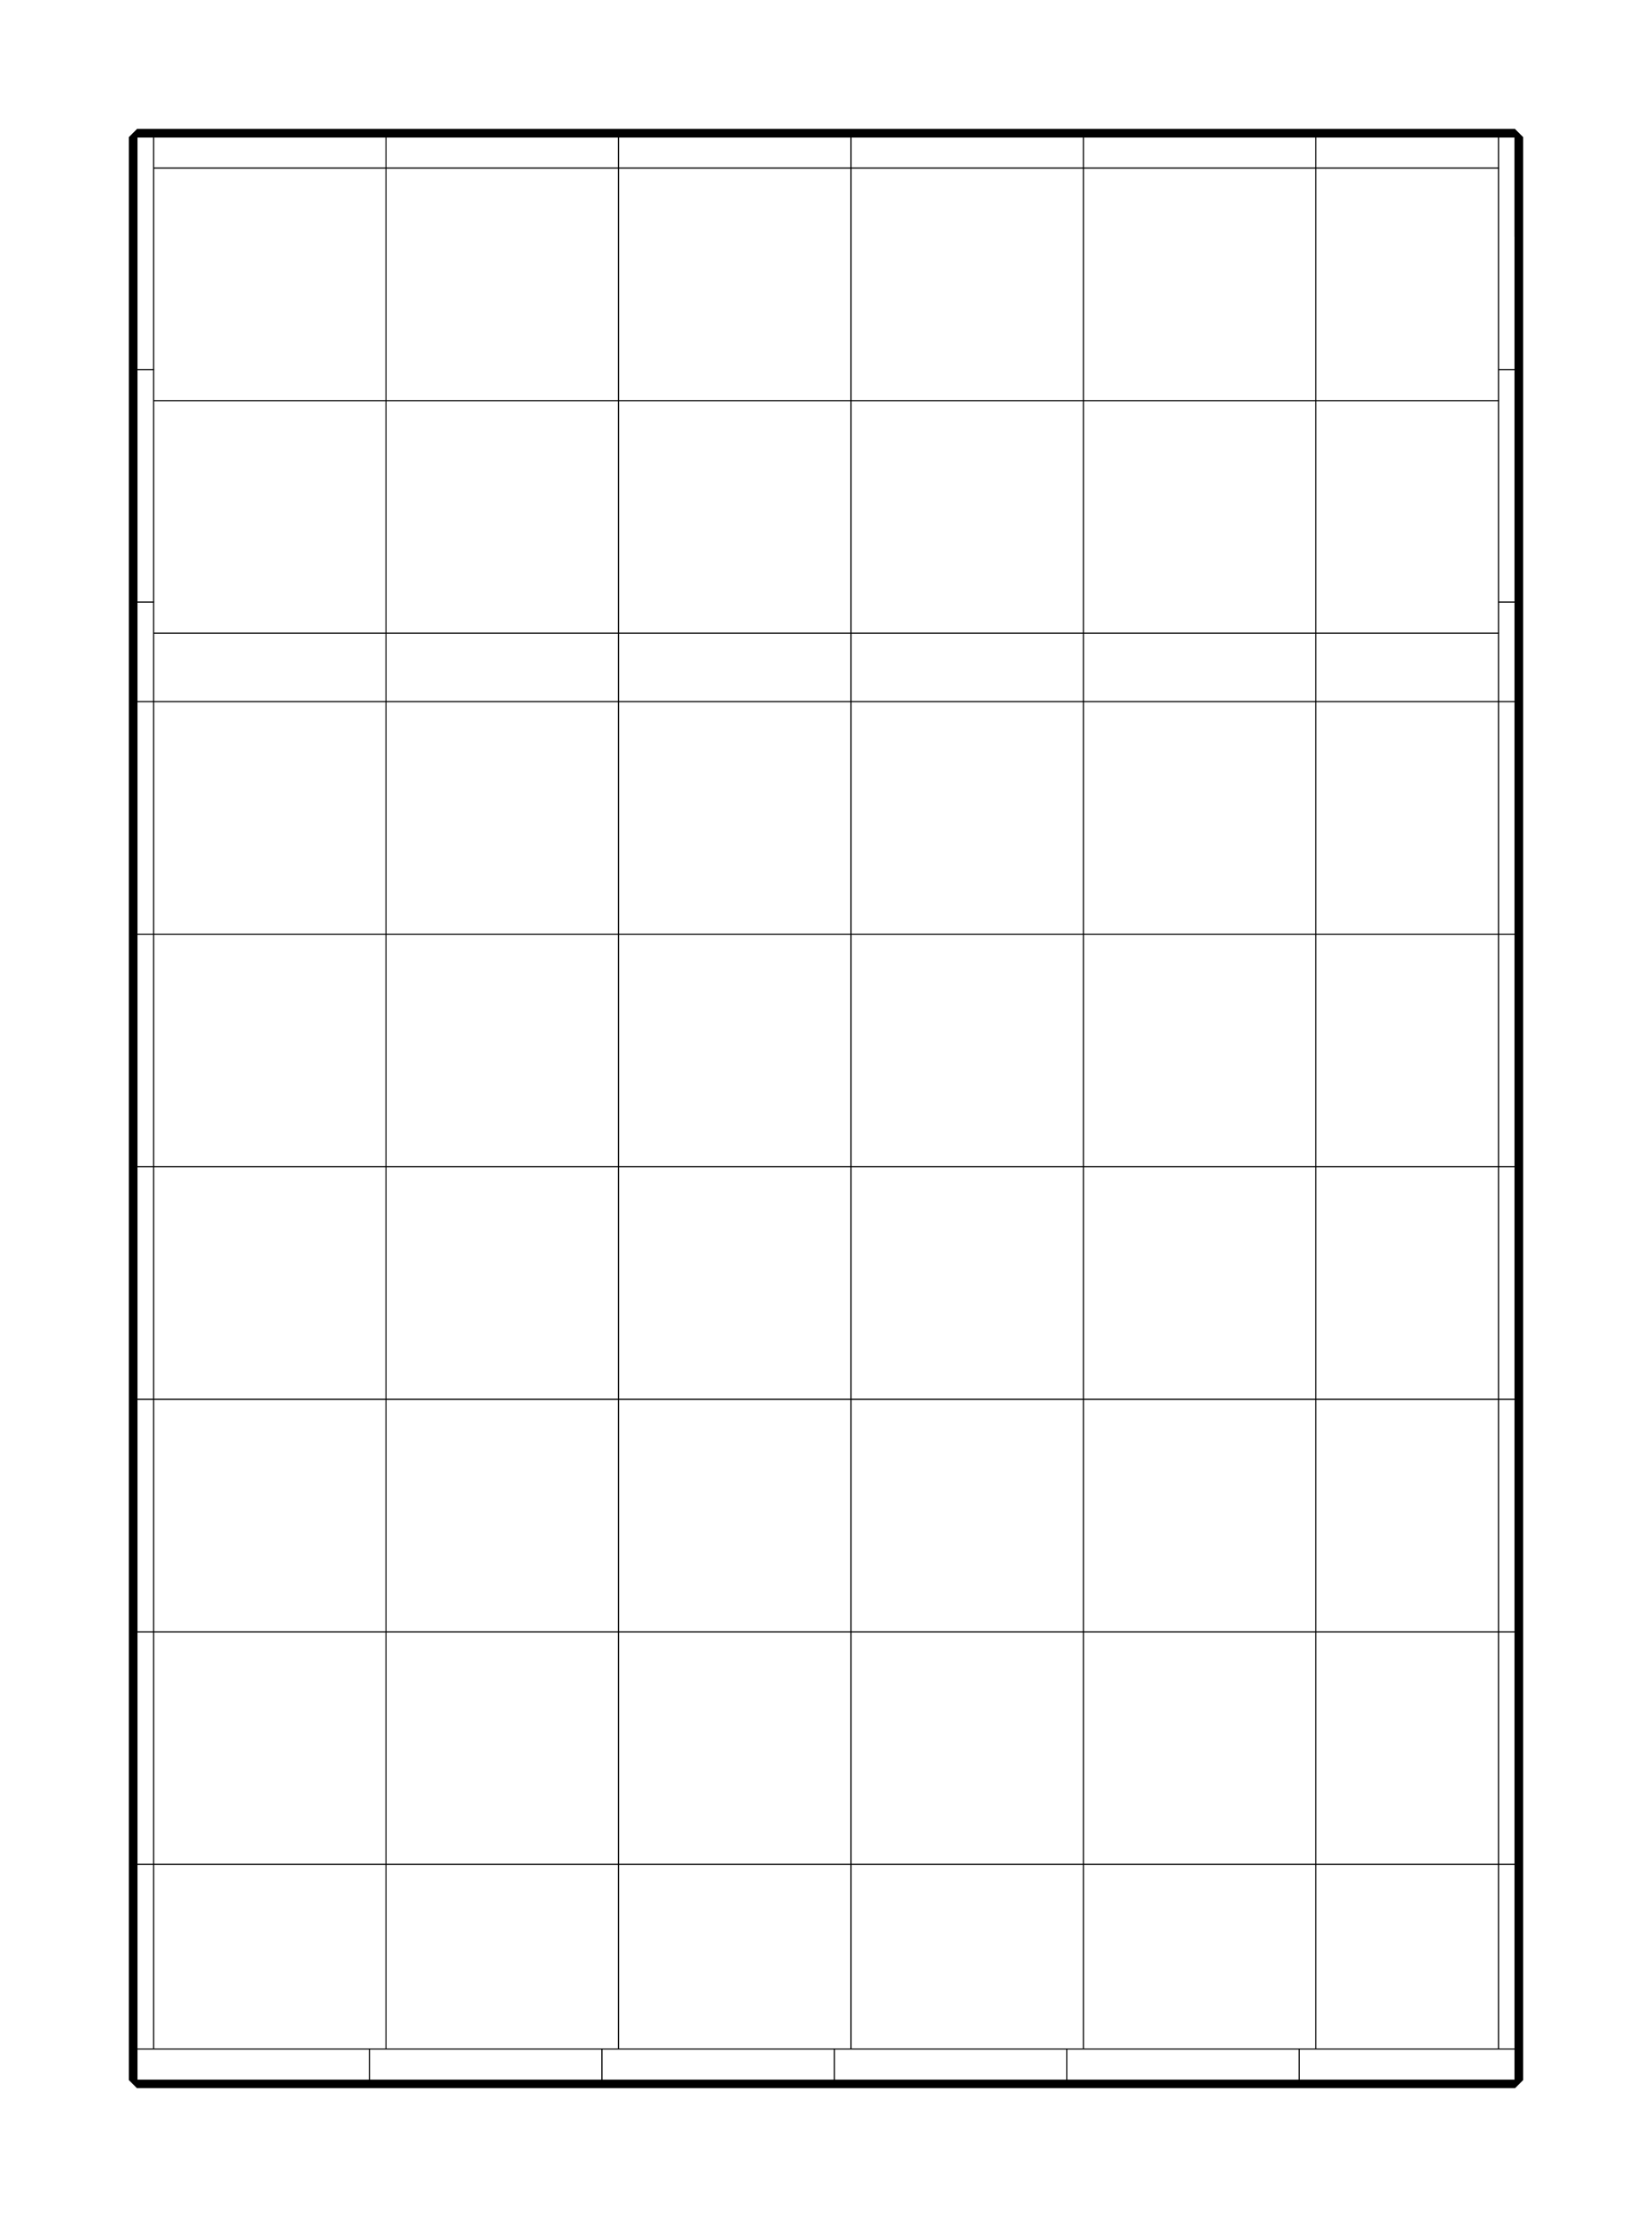 <?xml version="1.0" encoding="utf-8" ?>
<svg baseProfile="tiny" height="100%" version="1.2" viewBox="-816.0 -1588.0 1592.0 2136.0" width="100%" xmlns="http://www.w3.org/2000/svg" xmlns:ev="http://www.w3.org/2001/xml-events" xmlns:xlink="http://www.w3.org/1999/xlink"><defs><g id="bsp_ref"><polygon points="644,-1456 644,-1456 628,-1456 628,-1456" /><polygon points="628,-912 644,-912 644,-1008 628,-1008" /><polygon points="644,-1008 644,-1232 628,-1232 628,-1008" /><polygon points="644,-1232 644,-1456 628,-1456 628,-1232" /><polygon points="644,-1456 644,-1360 644,-1360 644,-1456" /><polygon points="644,-1360 644,-1136 644,-1136 644,-1360" /><polygon points="644,-1136 644,-912 644,-912 644,-1136" /><polygon points="628,-1426 628,-1456 496,-1456 496,-1426" /><polygon points="496,-1456 272,-1456 272,-1426 496,-1426" /><polygon points="272,-1456 48,-1456 48,-1426 272,-1426" /><polygon points="496,-912 628,-912 628,-978 496,-978" /><polygon points="628,-978 628,-1202 496,-1202 496,-978" /><polygon points="628,-1202 628,-1426 496,-1426 496,-1202" /><polygon points="272,-912 496,-912 496,-978 272,-978" /><polygon points="496,-978 496,-1202 272,-1202 272,-978" /><polygon points="496,-1202 496,-1426 272,-1426 272,-1202" /><polygon points="48,-912 272,-912 272,-978 48,-978" /><polygon points="272,-978 272,-1202 48,-1202 48,-978" /><polygon points="272,-1202 272,-1426 48,-1426 48,-1202" /><polygon points="48,-1426 48,-1456 -192,-1456 -192,-1426" /><polygon points="-192,-1456 48,-1456 48,-1456 -192,-1456" /><polygon points="-192,-912 48,-912 48,-978 -192,-978" /><polygon points="48,-978 48,-1202 -192,-1202 -192,-978" /><polygon points="48,-1202 48,-1426 -192,-1426 -192,-1202" /><polygon points="-684,-1456 -684,-1456 -684,-1426 -684,-1426" /><polygon points="-236,-1426 -192,-1426 -192,-1456 -236,-1456" /><polygon points="-460,-1426 -236,-1426 -236,-1456 -460,-1456" /><polygon points="-684,-1456 -684,-1426 -460,-1426 -460,-1456" /><polygon points="-236,-1456 -192,-1456 -192,-1456 -236,-1456" /><polygon points="-460,-1456 -236,-1456 -236,-1456 -460,-1456" /><polygon points="-220,-912 -192,-912 -192,-978 -220,-978" /><polygon points="-192,-978 -192,-1202 -220,-1202 -220,-978" /><polygon points="-192,-1202 -192,-1426 -220,-1426 -220,-1202" /><polygon points="-444,-912 -220,-912 -220,-978 -444,-978" /><polygon points="-220,-978 -220,-1202 -444,-1202 -444,-978" /><polygon points="-220,-1202 -220,-1426 -444,-1426 -444,-1202" /><polygon points="-668,-912 -444,-912 -444,-978 -668,-978" /><polygon points="-444,-978 -444,-1202 -668,-1202 -668,-978" /><polygon points="-444,-1202 -444,-1426 -668,-1426 -668,-1202" /><polygon points="-684,-978 -684,-912 -668,-912 -668,-978" /><polygon points="-684,-1202 -684,-978 -668,-978 -668,-1202" /><polygon points="-684,-1426 -684,-1202 -668,-1202 -668,-1426" /><polygon points="628,386 644,386 644,208 628,208" /><polygon points="644,208 644,-16 628,-16 628,208" /><polygon points="644,-16 644,-240 628,-240 628,-16" /><polygon points="644,-240 644,-464 628,-464 628,-240" /><polygon points="644,-464 644,-688 628,-688 628,-464" /><polygon points="644,-688 644,-912 628,-912 628,-688" /><polygon points="644,-912 644,-734 644,-734 644,-912" /><polygon points="644,-734 644,-510 644,-510 644,-734" /><polygon points="644,-510 644,-286 644,-286 644,-510" /><polygon points="644,-286 644,-62 644,-62 644,-286" /><polygon points="644,-62 644,162 644,162 644,-62" /><polygon points="644,162 644,386 644,386 644,162" /><polygon points="452,386 628,386 628,208 452,208" /><polygon points="628,208 628,-16 452,-16 452,208" /><polygon points="628,-16 628,-240 452,-240 452,-16" /><polygon points="628,-240 628,-464 452,-464 452,-240" /><polygon points="628,-464 628,-688 452,-688 452,-464" /><polygon points="628,-688 628,-912 452,-912 452,-688" /><polygon points="228,386 452,386 452,208 228,208" /><polygon points="452,208 452,-16 228,-16 228,208" /><polygon points="452,-16 452,-240 228,-240 228,-16" /><polygon points="452,-240 452,-464 228,-464 228,-240" /><polygon points="452,-464 452,-688 228,-688 228,-464" /><polygon points="452,-688 452,-912 228,-912 228,-688" /><polygon points="4,386 228,386 228,208 4,208" /><polygon points="228,208 228,-16 4,-16 4,208" /><polygon points="228,-16 228,-240 4,-240 4,-16" /><polygon points="228,-240 228,-464 4,-464 4,-240" /><polygon points="228,-464 228,-688 4,-688 4,-464" /><polygon points="228,-688 228,-912 4,-912 4,-688" /><polygon points="-220,386 4,386 4,208 -220,208" /><polygon points="4,208 4,-16 -220,-16 -220,208" /><polygon points="4,-16 4,-240 -220,-240 -220,-16" /><polygon points="4,-240 4,-464 -220,-464 -220,-240" /><polygon points="4,-464 4,-688 -220,-688 -220,-464" /><polygon points="4,-688 4,-912 -220,-912 -220,-688" /><polygon points="-444,386 -220,386 -220,208 -444,208" /><polygon points="-220,208 -220,-16 -444,-16 -444,208" /><polygon points="-220,-16 -220,-240 -444,-240 -444,-16" /><polygon points="-220,-240 -220,-464 -444,-464 -444,-240" /><polygon points="-220,-464 -220,-688 -444,-688 -444,-464" /><polygon points="-220,-688 -220,-912 -444,-912 -444,-688" /><polygon points="-668,386 -444,386 -444,208 -668,208" /><polygon points="-444,208 -444,-16 -668,-16 -668,208" /><polygon points="-444,-16 -444,-240 -668,-240 -668,-16" /><polygon points="-444,-240 -444,-464 -668,-464 -668,-240" /><polygon points="-444,-464 -444,-688 -668,-688 -668,-464" /><polygon points="-444,-688 -444,-912 -668,-912 -668,-688" /><polygon points="-684,208 -684,386 -668,386 -668,208" /><polygon points="-684,-16 -684,208 -668,208 -668,-16" /><polygon points="-684,-240 -684,-16 -668,-16 -668,-240" /><polygon points="-684,-464 -684,-240 -668,-240 -668,-464" /><polygon points="-684,-688 -684,-464 -668,-464 -668,-688" /><polygon points="-684,-912 -684,-688 -668,-688 -668,-912" /><polygon points="-684,-734 -684,-912 -684,-912 -684,-734" /><polygon points="-684,-510 -684,-734 -684,-734 -684,-510" /><polygon points="-684,-286 -684,-510 -684,-510 -684,-286" /><polygon points="-684,-62 -684,-286 -684,-286 -684,-62" /><polygon points="-684,162 -684,-62 -684,-62 -684,162" /><polygon points="-684,386 -684,162 -684,162 -684,386" /><polygon points="644,386 644,416 644,416 644,386" /><polygon points="436,416 644,416 644,386 436,386" /><polygon points="212,416 436,416 436,386 212,386" /><polygon points="-12,416 212,416 212,386 -12,386" /><polygon points="-236,416 -12,416 -12,386 -236,386" /><polygon points="-460,416 -236,416 -236,386 -460,386" /><polygon points="-684,386 -684,416 -460,416 -460,386" /><polygon points="-684,416 -684,416 -460,416 -460,416" /><polygon points="628,-1426 628,-1426 628,-1360 628,-1360" /><polygon points="496,-1426 272,-1426 272,-1426 496,-1426" /><polygon points="272,-1426 48,-1426 48,-1426 272,-1426" /><polygon points="628,-978 628,-912 496,-912 496,-978" /><polygon points="628,-1202 628,-978 496,-978 496,-1202" /><polygon points="496,-1426 628,-1426 628,-1202 496,-1202" /><polygon points="496,-978 496,-912 272,-912 272,-978" /><polygon points="496,-1202 496,-978 272,-978 272,-1202" /><polygon points="272,-1426 496,-1426 496,-1202 272,-1202" /><polygon points="272,-978 272,-912 48,-912 48,-978" /><polygon points="272,-1202 272,-978 48,-978 48,-1202" /><polygon points="48,-1426 272,-1426 272,-1202 48,-1202" /><polygon points="48,-1426 -192,-1426 -192,-1426 48,-1426" /><polygon points="48,-978 48,-912 -192,-912 -192,-978" /><polygon points="48,-1202 48,-978 -192,-978 -192,-1202" /><polygon points="-192,-1426 48,-1426 48,-1202 -192,-1202" /><polygon points="-192,-1426 -220,-1426 -220,-1426 -192,-1426" /><polygon points="-220,-1426 -444,-1426 -444,-1426 -220,-1426" /><polygon points="-444,-1426 -668,-1426 -668,-1426 -444,-1426" /><polygon points="-668,-1360 -668,-1136 -668,-1136 -668,-1360" /><polygon points="-668,-1136 -668,-912 -668,-912 -668,-1136" /><polygon points="-192,-978 -192,-912 -220,-912 -220,-978" /><polygon points="-192,-1202 -192,-978 -220,-978 -220,-1202" /><polygon points="-220,-1426 -192,-1426 -192,-1202 -220,-1202" /><polygon points="-220,-978 -220,-912 -444,-912 -444,-978" /><polygon points="-220,-1202 -220,-978 -444,-978 -444,-1202" /><polygon points="-444,-1426 -220,-1426 -220,-1202 -444,-1202" /><polygon points="-668,-912 -668,-978 -444,-978 -444,-912" /><polygon points="-668,-978 -668,-1202 -444,-1202 -444,-978" /><polygon points="-668,-1202 -668,-1426 -444,-1426 -444,-1202" /><polygon points="628,386 628,386 452,386 452,386" /><polygon points="628,-734 628,-912 628,-912 628,-734" /><polygon points="628,-510 628,-734 628,-734 628,-510" /><polygon points="628,-286 628,-510 628,-510 628,-286" /><polygon points="628,-62 628,-286 628,-286 628,-62" /><polygon points="628,162 628,-62 628,-62 628,162" /><polygon points="-668,386 -668,386 -668,162 -668,162" /><polygon points="628,386 452,386 452,208 628,208" /><polygon points="452,208 452,-16 628,-16 628,208" /><polygon points="452,-16 452,-240 628,-240 628,-16" /><polygon points="452,-240 452,-464 628,-464 628,-240" /><polygon points="452,-464 452,-688 628,-688 628,-464" /><polygon points="452,-688 452,-912 628,-912 628,-688" /><polygon points="452,386 228,386 228,208 452,208" /><polygon points="228,208 228,-16 452,-16 452,208" /><polygon points="228,-16 228,-240 452,-240 452,-16" /><polygon points="228,-240 228,-464 452,-464 452,-240" /><polygon points="228,-464 228,-688 452,-688 452,-464" /><polygon points="228,-688 228,-912 452,-912 452,-688" /><polygon points="228,386 4,386 4,208 228,208" /><polygon points="4,208 4,-16 228,-16 228,208" /><polygon points="4,-16 4,-240 228,-240 228,-16" /><polygon points="4,-240 4,-464 228,-464 228,-240" /><polygon points="4,-464 4,-688 228,-688 228,-464" /><polygon points="4,-688 4,-912 228,-912 228,-688" /><polygon points="4,386 -220,386 -220,208 4,208" /><polygon points="-220,208 -220,-16 4,-16 4,208" /><polygon points="-220,-16 -220,-240 4,-240 4,-16" /><polygon points="-220,-240 -220,-464 4,-464 4,-240" /><polygon points="-220,-464 -220,-688 4,-688 4,-464" /><polygon points="-220,-688 -220,-912 4,-912 4,-688" /><polygon points="-220,386 -444,386 -444,208 -220,208" /><polygon points="-444,208 -444,-16 -220,-16 -220,208" /><polygon points="-444,-16 -444,-240 -220,-240 -220,-16" /><polygon points="-444,-240 -444,-464 -220,-464 -220,-240" /><polygon points="-444,-464 -444,-688 -220,-688 -220,-464" /><polygon points="-444,-688 -444,-912 -220,-912 -220,-688" /><polygon points="-444,386 -668,386 -668,208 -444,208" /><polygon points="-668,208 -668,-16 -444,-16 -444,208" /><polygon points="-668,-16 -668,-240 -444,-240 -444,-16" /><polygon points="-668,-240 -668,-464 -444,-464 -444,-240" /><polygon points="-668,-464 -668,-688 -444,-688 -444,-464" /><polygon points="-668,-688 -668,-912 -444,-912 -444,-688" /><polygon points="628,386 628,386 452,386 452,386" /><polygon points="228,386 228,386 452,386 452,386" /><polygon points="4,386 4,386 228,386 228,386" /><polygon points="-220,386 -220,386 4,386 4,386" /><polygon points="-444,386 -444,386 -220,386 -220,386" /><polygon points="-668,386 -668,386 -444,386 -444,386" /><polygon points="628,-912 628,-912 628,-734 628,-734" /><polygon points="628,-734 628,-734 628,-510 628,-510" /><polygon points="628,-510 628,-510 628,-286 628,-286" /><polygon points="628,-286 628,-286 628,-62 628,-62" /><polygon points="628,-62 628,-62 628,162 628,162" /><polygon points="628,386 628,386 628,162 628,162" /><polygon points="644,-734 644,-734 644,-912 644,-912" /><polygon points="644,-510 644,-510 644,-734 644,-734" /><polygon points="644,-286 644,-286 644,-510 644,-510" /><polygon points="644,-62 644,-62 644,-286 644,-286" /><polygon points="644,162 644,162 644,-62 644,-62" /><polygon points="644,386 644,386 644,162 644,162" /><polygon points="-668,-912 -668,-912 -668,-734 -668,-734" /><polygon points="-668,-734 -668,-734 -668,-510 -668,-510" /><polygon points="-668,-510 -668,-510 -668,-286 -668,-286" /><polygon points="-668,-286 -668,-286 -668,-62 -668,-62" /><polygon points="-668,-62 -668,-62 -668,162 -668,162" /><polygon points="-668,386 -668,386 -668,162 -668,162" /><polygon points="-684,-912 -684,-912 -684,-734 -684,-734" /><polygon points="-684,-734 -684,-734 -684,-510 -684,-510" /><polygon points="-684,-510 -684,-510 -684,-286 -684,-286" /><polygon points="-684,-286 -684,-286 -684,-62 -684,-62" /><polygon points="-684,-62 -684,-62 -684,162 -684,162" /><polygon points="-684,162 -684,162 -684,386 -684,386" /><polygon points="644,416 644,416 644,386 644,386" /><polygon points="-684,416 -684,416 -684,386 -684,386" /><polygon points="644,416 644,416 436,416 436,416" /><polygon points="436,416 436,416 212,416 212,416" /><polygon points="212,416 212,416 -12,416 -12,416" /><polygon points="-12,416 -12,416 -236,416 -236,416" /><polygon points="-236,416 -236,416 -460,416 -460,416" /><polygon points="-684,416 -684,416 -460,416 -460,416" /><polygon points="131.965,-1107.378 96.464,-1040 131.75,-972.622 203.628,-972.622 238.787,-1040 203.414,-1107.378" /><polygon points="628,-1426 628,-1426 628,-1360 628,-1360" /><polygon points="644,-1456 644,-1456 628,-1456 628,-1456" /><polygon points="644,-912 644,-912 644,-1136 644,-1136" /><polygon points="496,-1426 272,-1426 272,-1426 496,-1426" /><polygon points="272,-1426 48,-1426 48,-1426 272,-1426" /><polygon points="96.464,-1040 48,-1040 48,-913.94 49.016,-912 99.76,-912 131.75,-972.622" /><polygon points="238.787,-1040 354.377,-1040 261.607,-1217.278 260.731,-1217.054 203.414,-1107.378" /><polygon points="131.75,-972.622 99.76,-912 235.503,-912 203.628,-972.622" /><polygon points="203.628,-972.622 235.503,-912 287.268,-912 354.377,-1040 238.787,-1040" /><polygon points="628,-1360 628,-1136 628,-1136 628,-1360" /><polygon points="628,-1136 628,-912 628,-912 628,-1136" /><polygon points="628,-1426 628,-1426 496,-1426 496,-1426" /><polygon points="628,-1456 496,-1456 496,-1456 628,-1456" /><polygon points="496,-1456 272,-1456 272,-1456 496,-1456" /><polygon points="272,-1456 48,-1456 48,-1456 272,-1456" /><polygon points="-331.282,-1107.378 -366.44,-1040 -331.067,-972.622 -261.588,-972.622 -226.087,-1040 -261.373,-1107.378" /><polygon points="-668,-1426 -668,-1426 -444,-1426 -444,-1426" /><polygon points="-684,-1456 -684,-1456 -684,-1426 -684,-1426" /><polygon points="-236,-1456 -192,-1456 -192,-1456 -236,-1456" /><polygon points="-460,-1456 -236,-1456 -236,-1456 -460,-1456" /><polygon points="-668,-1360 -668,-1136 -668,-1136 -668,-1360" /><polygon points="-668,-1136 -668,-912 -668,-912 -668,-1136" /><polygon points="-261.588,-972.622 -331.067,-972.622 -362.749,-912 -229.792,-912" /><polygon points="-331.067,-972.622 -366.44,-1040 -482.484,-1040 -415.501,-912 -362.749,-912" /><polygon points="-226.087,-1040 -192,-1040 -192,-1197.565 -202.359,-1217.345 -203.498,-1217.054 -261.373,-1107.378" /><polygon points="-684,-1456 -684,-1456 -460,-1456 -460,-1456" /><polygon points="-668,-1426 -668,-1426 -668,-1360 -668,-1360" /><polygon points="-684,-1426 -684,-1360 -684,-1360 -684,-1426" /><polygon points="-684,-1360 -684,-1136 -684,-1136 -684,-1360" /><polygon points="-684,-1136 -684,-912 -684,-912 -684,-1136" /><polygon points="-192,-1040 -226.087,-1040 -261.588,-972.622 -229.792,-912 -192,-912" /><polygon points="235.503,-912 261.295,-862.946 261.52,-862.889 287.268,-912" /><polygon points="99.76,-912 74.292,-863.737 74.51,-862.946 261.295,-862.946 235.503,-912" /><polygon points="-362.749,-912 -388.385,-862.946 -204.063,-862.946 -229.792,-912" /><polygon points="-229.792,-912 -204.063,-862.946 -202.272,-862.488 -192,-882.139 -192,-912" /><polygon points="-95.046,-912 -95.046,-912 -48.358,-912 -48.358,-912" /><polygon points="-91.133,-1001.33 -111.384,-1040 -131.636,-1001.33" /><polygon points="-91.133,-1001.33 -86.401,-1001.33 -126.879,-1069.586" /><polygon points="-131.636,-1001.33 -114.475,-1034.099 -117.565,-1040 -137.94,-1001.33" /><polygon points="4.176,-1001.33 -41.509,-1078.67 -132.266,-1078.67 -86.401,-1001.33" /><polygon points="27.043,-965.338 8.194,-1001.33 -137.94,-1001.33 -161.993,-955.68 -138.718,-930.839 -95.046,-912 -48.358,-912 -4.045,-932.16" /><polygon points="-126.879,-1069.586 -132.266,-1078.67 -137.817,-1078.67 -114.475,-1034.099 -111.384,-1040" /><polygon points="8.317,-1078.67 27.195,-1114.499 -5.467,-1149.359 -48.682,-1168 -94.976,-1168 -140.288,-1147.485 -161.821,-1124.504 -137.817,-1078.67" /><polygon points="4.266,-1078.67 -41.509,-1078.67 -18.667,-1040" /><polygon points="4.176,-1001.33 8.194,-1001.33 -15.157,-1045.918 -18.667,-1040" /><polygon points="-15.157,-1045.918 -12.058,-1040 8.317,-1078.67 4.266,-1078.67" /><polygon points="-192,-1426 -192,-1426 48,-1426 48,-1426" /><polygon points="48,-1456 48,-1456 -192,-1456 -192,-1456" /><polygon points="-184.599,-1168 -167.422,-1135.2 -160.889,-1138.158 -176.517,-1168" /><polygon points="-140.288,-1147.485 -140.288,-1147.485 -157.856,-1128.736" /><polygon points="-157.856,-1128.736 -156.636,-1130.038 -161.821,-1124.504" /><polygon points="-167.422,-1135.2 -161.821,-1124.504 -156.636,-1130.038 -160.889,-1138.158" /><polygon points="24.119,-962.218 23.22,-961.258 27.043,-965.338" /><polygon points="27.043,-965.338 23.22,-961.258 30.28,-947.776 35.093,-949.966" /><polygon points="-5.467,-1149.359 24.119,-1117.782 11.822,-1130.906 -5.467,-1149.359" /><polygon points="-48.682,-1168 -5.467,-1149.359 -5.467,-1149.359 -48.682,-1168" /><polygon points="-185.008,-912 -117.565,-1040 -192,-1040 -192,-912" /><polygon points="-192,-1182.131 -192,-1040 -117.565,-1040" /><polygon points="-12.058,-1040 48,-925.321 48,-1040" /><polygon points="48,-1153.984 -12.058,-1040 48,-1040" /><polygon points="-185.008,-912 -192,-898.73 -192,-882.139 -176.391,-912" /><polygon points="-192,-898.73 -185.008,-912 -192,-912" /><polygon points="-95.046,-912 -106.387,-916.893 -101.494,-914.782 -95.046,-912" /><polygon points="23.22,-961.258 -1.738,-934.622 -1.339,-933.391 30.28,-947.776" /><polygon points="30.28,-947.776 48,-913.94 48,-925.321 35.093,-949.966" /><polygon points="49.016,-912 74.292,-863.737 99.76,-912" /><polygon points="23.17,-1118.795 27.195,-1114.499 48,-1153.984 48,-1166.297" /><polygon points="23.17,-1118.795 24.119,-1117.782 27.195,-1114.499" /><polygon points="48,-1166.297 74.486,-1216.966 74.51,-1217.054 52.691,-1259 48,-1250.043" /><polygon points="74.486,-1216.966 48,-1166.297 48,-1040 96.464,-1040 131.965,-1107.378" /><polygon points="74.51,-1217.054 74.486,-1216.966 131.965,-1107.378 203.414,-1107.378 260.731,-1217.054" /><polygon points="-388.948,-1217.054 -331.282,-1107.378 -261.373,-1107.378 -203.498,-1217.054" /><polygon points="261.295,-862.946 74.51,-862.946 52.691,-821 283.309,-821 261.52,-862.889" /><polygon points="287.268,-912 261.52,-862.889 283.309,-821 330.966,-912" /><polygon points="354.377,-1040 287.268,-912 330.966,-912 398,-1040" /><polygon points="-389.573,-1217.214 -482.484,-1040 -366.44,-1040 -331.282,-1107.378 -388.948,-1217.054" /><polygon points="261.607,-1217.278 354.377,-1040 398,-1040 283.309,-1259" /><polygon points="-482.484,-1040 -526,-1040 -458.966,-912 -415.501,-912" /><polygon points="-482.484,-1040 -389.573,-1217.214 -411.309,-1259 -526,-1040" /><polygon points="-160.889,-1138.158 -156.636,-1130.038 -140.288,-1147.485" /><polygon points="-176.517,-1168 -160.889,-1138.158 -140.288,-1147.485 -128.743,-1159.806 -133.034,-1168" /><polygon points="-192,-1197.565 -192,-1182.131 -184.599,-1168 -176.517,-1168" /><polygon points="-415.501,-912 -389.66,-862.619 -388.385,-862.946 -362.749,-912" /><polygon points="-156.579,-949.902 -161.993,-955.68 -185.008,-912 -176.391,-912" /><polygon points="-162.016,-939.5 -176.391,-912 -151.075,-912" /><polygon points="-202.272,-862.488 -180.691,-821 -133.034,-912 -176.391,-912" /><polygon points="48,-912 49.016,-912 48,-913.94" /><polygon points="48,-1168 48,-1250.043 6.681,-1171.145 5.661,-1168" /><polygon points="-94.976,-1168 -125.74,-1154.072 -140.288,-1147.485 -140.288,-1147.485 -94.976,-1168" /><polygon points="-94.976,-1168 -94.976,-1168 -118.82,-1157.205" /><polygon points="-138.718,-930.839 -156.579,-949.902 -138.718,-930.839" /><polygon points="-138.718,-930.839 -138.718,-930.839 -161.993,-955.68" /><polygon points="-5.467,-1149.359 -5.467,-1149.359 -8.128,-1150.506 -43.699,-1165.85" /><polygon points="-106.387,-916.893 -117.929,-921.871 -104.029,-915.875" /><polygon points="-106.387,-916.893 -95.046,-912 -95.046,-912 -138.718,-930.839 -138.718,-930.839" /><polygon points="11.822,-1130.906 -4.994,-1148.853 -5.467,-1149.359 -5.467,-1149.359 9.83,-1133.033" /><polygon points="11.822,-1130.906 23.17,-1118.795 48,-1166.297 48,-1168 31.271,-1168" /><polygon points="-101.494,-914.782 -95.046,-912 -95.046,-912" /><polygon points="-192,-1237.259 -202.359,-1217.345 -192,-1197.565" /><polygon points="628,386 628,386 452,386 452,386" /><polygon points="228,386 228,386 452,386 452,386" /><polygon points="4,386 4,386 228,386 228,386" /><polygon points="-220,386 -220,386 4,386 4,386" /><polygon points="-444,386 -444,386 -220,386 -220,386" /><polygon points="-668,386 -668,386 -444,386 -444,386" /><polygon points="628,-912 628,-912 628,-734 628,-734" /><polygon points="628,-734 628,-734 628,-510 628,-510" /><polygon points="628,-510 628,-510 628,-286 628,-286" /><polygon points="628,-286 628,-286 628,-62 628,-62" /><polygon points="628,-62 628,-62 628,162 628,162" /><polygon points="628,386 628,386 628,162 628,162" /><polygon points="644,-734 644,-734 644,-912 644,-912" /><polygon points="644,-510 644,-510 644,-734 644,-734" /><polygon points="644,-286 644,-286 644,-510 644,-510" /><polygon points="644,-62 644,-62 644,-286 644,-286" /><polygon points="644,162 644,162 644,-62 644,-62" /><polygon points="644,386 644,386 644,162 644,162" /><polygon points="-668,-912 -668,-912 -668,-734 -668,-734" /><polygon points="-668,-734 -668,-734 -668,-510 -668,-510" /><polygon points="-668,-510 -668,-510 -668,-286 -668,-286" /><polygon points="-668,-286 -668,-286 -668,-62 -668,-62" /><polygon points="-668,-62 -668,-62 -668,162 -668,162" /><polygon points="-668,386 -668,386 -668,162 -668,162" /><polygon points="-684,-912 -684,-912 -684,-734 -684,-734" /><polygon points="-684,-734 -684,-734 -684,-510 -684,-510" /><polygon points="-684,-510 -684,-510 -684,-286 -684,-286" /><polygon points="-684,-286 -684,-286 -684,-62 -684,-62" /><polygon points="-684,-62 -684,-62 -684,162 -684,162" /><polygon points="-684,162 -684,162 -684,386 -684,386" /><polygon points="644,416 644,416 644,386 644,386" /><polygon points="-684,416 -684,416 -684,386 -684,386" /><polygon points="644,416 644,416 436,416 436,416" /><polygon points="436,416 436,416 212,416 212,416" /><polygon points="212,416 212,416 -12,416 -12,416" /><polygon points="-12,416 -12,416 -236,416 -236,416" /><polygon points="-236,416 -236,416 -460,416 -460,416" /><polygon points="-684,416 -684,416 -460,416 -460,416" /><polygon points="-138.718,-930.839 -126.033,-925.367 -117.929,-921.871 -106.387,-916.893 -138.718,-930.839" /><polygon points="-117.929,-921.871 -123.676,-924.35 -122.77,-923.96 -101.494,-914.782 -104.029,-915.875" /><polygon points="628,-1426 628,-1426 628,-1360 628,-1360" /><polygon points="628,-1136 628,-1136 628,-1360 628,-1360" /><polygon points="628,-912 628,-912 628,-1136 628,-1136" /><polygon points="644,-1456 644,-1456 628,-1456 628,-1456" /><polygon points="644,-1456 644,-1456 644,-1360 644,-1360" /><polygon points="644,-1360 644,-1360 644,-1136 644,-1136" /><polygon points="644,-912 644,-912 644,-1136 644,-1136" /><polygon points="628,-1426 628,-1426 496,-1426 496,-1426" /><polygon points="272,-1426 272,-1426 496,-1426 496,-1426" /><polygon points="48,-1426 48,-1426 272,-1426 272,-1426" /><polygon points="496,-1456 496,-1456 628,-1456 628,-1456" /><polygon points="272,-1456 272,-1456 496,-1456 496,-1456" /><polygon points="48,-1456 48,-1456 272,-1456 272,-1456" /><polygon points="-94.976,-1168 -94.976,-1168 -48.682,-1168 -48.682,-1168" /><polygon points="-192,-1426 -192,-1426 48,-1426 48,-1426" /><polygon points="48,-1456 48,-1456 -192,-1456 -192,-1456" /><polygon points="-94.976,-1168 -94.976,-1168 -140.288,-1147.485 -140.288,-1147.485 -118.82,-1157.205" /><polygon points="-192,-1426 -192,-1426 -220,-1426 -220,-1426" /><polygon points="-220,-1426 -220,-1426 -444,-1426 -444,-1426" /><polygon points="-668,-1426 -668,-1426 -444,-1426 -444,-1426" /><polygon points="-684,-1456 -684,-1456 -684,-1426 -684,-1426" /><polygon points="-192,-1456 -192,-1456 -236,-1456 -236,-1456" /><polygon points="-236,-1456 -236,-1456 -460,-1456 -460,-1456" /><polygon points="-684,-1456 -684,-1456 -460,-1456 -460,-1456" /><polygon points="-668,-1426 -668,-1426 -668,-1360 -668,-1360" /><polygon points="-668,-1136 -668,-1136 -668,-1360 -668,-1360" /><polygon points="-668,-912 -668,-912 -668,-1136 -668,-1136" /><polygon points="-684,-1360 -684,-1360 -684,-1426 -684,-1426" /><polygon points="-684,-1136 -684,-1136 -684,-1360 -684,-1360" /><polygon points="-684,-912 -684,-912 -684,-1136 -684,-1136" /><polygon points="-11.504,-928.766 -36.599,-917.35 -48.358,-912 -48.358,-912" /><polygon points="-10.493,-929.226 -14.905,-927.219 -11.504,-928.766" /><polygon points="-4.045,-932.16 -4.045,-932.16 -36.599,-917.35 -14.905,-927.219 -10.493,-929.226" /><polygon points="-1.738,-934.622 -4.045,-932.16 -1.339,-933.391" /><polygon points="-1.738,-934.622 24.119,-962.218 -4.045,-932.16 -4.045,-932.16" /><polygon points="-1.339,-933.391 5.583,-912 48,-912 48,-913.94 30.28,-947.776" /><polygon points="-5.467,-1149.359 -5.467,-1149.359 -6.496,-1149.802" /><polygon points="-5.467,-1149.359 -5.467,-1149.359 9.83,-1133.033" /><polygon points="-4.045,-932.16 -1.738,-934.622 -4.045,-932.16" /><polygon points="-4.045,-932.16 -4.994,-931.147 5.034,-912 5.583,-912 -1.339,-933.391" /><polygon points="-123.676,-924.35 -117.929,-921.871 -124.402,-924.664" /><polygon points="-123.676,-924.35 -138.718,-930.839 -138.718,-930.839 -95.046,-912 -95.046,-912" /><polygon points="-5.467,-1149.359 -5.467,-1149.359 -48.682,-1168 -48.682,-1168 -6.496,-1149.802" /><polygon points="-5.467,-1149.359 23.391,-1118.559 -5.467,-1149.359" /><polygon points="52.691,-1259 74.51,-1217.054 260.731,-1217.054 261.607,-1217.278 283.309,-1259" /><polygon points="283.309,-1259 398,-1040 354.034,-1040 261.168,-1217.46" /><polygon points="48,-1250.043 52.691,-1259 74.866,-1217.394 74.658,-1216.638 48,-1165.639" /><polygon points="398,-1040 330.966,-912 286.925,-912 354.034,-1040" /><polygon points="6.681,-1171.145 5.034,-1168 5.661,-1168" /><polygon points="5.034,-1168 6.681,-1171.145 48,-1219.847 48,-1168" /><polygon points="-180.691,-1259 -192,-1259 -192,-1237.259" /><polygon points="-180.691,-1259 -192,-1237.781 -192,-1259" /><polygon points="-180.691,-1259 -192,-1237.259 -192,-1197.565 -176.517,-1168 -133.034,-1168" /><polygon points="6.681,-1171.145 48,-1250.043 48,-1219.847" /><polygon points="-128.743,-1159.806 -140.288,-1147.485 -125.74,-1154.072" /><polygon points="-128.743,-1159.806 -140.288,-1147.485 -161.164,-1138.033 -176.858,-1168 -133.034,-1168" /><polygon points="-125.74,-1154.072 -140.288,-1147.485 -128.743,-1159.806" /><polygon points="-5.239,-931.616 -4.045,-932.16 -4.045,-932.16 -10.493,-929.226" /><polygon points="-4.994,-1148.853 11.822,-1130.906 31.271,-1168 5.034,-1168" /><polygon points="-122.77,-923.96 -117.904,-921.86 -95.046,-912 -95.046,-912 -101.494,-914.782" /><polygon points="-4.994,-931.147 -4.045,-932.16 -5.239,-931.616" /><polygon points="-5.239,-931.616 -4.045,-932.16 -4.994,-931.147" /><polygon points="-4.994,-931.147 -4.045,-932.16 30.559,-947.903 48,-914.599 48,-912 5.034,-912" /><polygon points="-126.033,-925.367 -138.718,-930.839 -128.743,-920.193" /><polygon points="-133.034,-912 -128.743,-920.193 -156.579,-949.902 -162.016,-939.5 -151.075,-912" /><polygon points="-8.128,-1150.506 -13.942,-1153.014 -48.682,-1168 -48.682,-1168 -43.699,-1165.85" /><polygon points="-526,-1040 -482.142,-1040 -415.16,-912 -458.966,-912" /><polygon points="-192,-1259 -411.309,-1259 -389.573,-1217.214 -388.948,-1217.054 -203.498,-1217.054 -202.359,-1217.345 -192,-1237.259" /><polygon points="-526,-1040 -411.309,-1259 -389.135,-1217.396 -482.142,-1040" /><polygon points="5.034,-912 52.691,-821 74.51,-862.946 74.292,-863.737 49.016,-912" /><polygon points="330.966,-912 283.309,-821 261.134,-862.606 261.251,-863.03 286.925,-912" /><polygon points="283.309,-821 52.691,-821 74.866,-862.606 261.134,-862.606" /><polygon points="-458.966,-912 -411.309,-821 -389.66,-862.619 -415.501,-912" /><polygon points="-180.691,-821 -202.272,-862.488 -204.063,-862.946 -388.385,-862.946 -389.66,-862.619 -411.309,-821" /><polygon points="-180.691,-821 -411.309,-821 -389.224,-862.437 -388.563,-862.606 -203.884,-862.606 -202.707,-862.307" /><polygon points="-133.034,-912 -180.691,-821 -202.707,-862.307 -176.731,-912" /><polygon points="-4.045,-932.16 23.441,-961.494 30.559,-947.903" /><polygon points="-4.045,-932.16 -4.045,-932.16 -10.493,-929.226 -11.504,-928.766" /><polygon points="-4.045,-932.16 -11.504,-928.766 -48.358,-912 -48.358,-912 -4.045,-932.16" /><polygon points="-4.045,-932.16 -4.045,-932.16 29.227,-967.669" /><polygon points="-117.904,-921.86 -95.046,-912 -95.046,-912" /><polygon points="-13.942,-1153.014 -48.682,-1168 -48.682,-1168" /><polygon points="-138.718,-930.839 -126.033,-925.367 -128.743,-920.193" /><polygon points="-138.718,-930.839 -138.718,-930.839 -123.676,-924.35 -124.402,-924.664" /><polygon points="-140.288,-1147.485 -156.855,-1129.804 -161.164,-1138.033" /><polygon points="-138.718,-930.839 -163.429,-957.212 -138.718,-930.839" /><polygon points="-192,-1237.781 -202.795,-1217.527 -203.318,-1217.394 -389.135,-1217.396 -411.309,-1259 -192,-1259" /><polygon points="-95.046,-912 -95.046,-912 -48.358,-912 -48.358,-912" /><polygon points="13.947,-951.362 23.441,-961.494 -4.045,-932.16 -4.045,-932.16" /><polygon points="-192,-882.789 -192,-912 -176.731,-912" /><polygon points="-156.798,-950.135 -128.743,-920.193 -133.034,-912 -176.731,-912" /><polygon points="-156.798,-950.135 -147.972,-940.716 -138.718,-930.839 -138.718,-930.839" /><polygon points="-156.798,-950.135 -173.22,-967.662 -173.22,-967.662" /><polygon points="-415.16,-912 -389.224,-862.437 -411.309,-821 -458.966,-912" /><polygon points="-192,-1196.914 -176.858,-1168 -192,-1168" /><polygon points="-192,-1196.914 -202.795,-1217.527 -192,-1237.781" /><polygon points="-176.858,-1168 -192,-1196.914 -192,-1237.781 -180.691,-1259 -133.034,-1168" /><polygon points="-176.858,-1168 -161.164,-1138.033 -192,-1124.072 -192,-1168" /><polygon points="-161.164,-1138.033 -156.855,-1129.804 -192,-1092.295 -192,-1124.072" /><polygon points="-482.142,-1040 -366.44,-1040 -331.067,-972.622 -362.749,-912 -415.16,-912" /><polygon points="-482.142,-1040 -389.135,-1217.396 -331.282,-1107.378 -366.44,-1040" /><polygon points="-389.135,-1217.396 -203.318,-1217.394 -261.373,-1107.378 -331.282,-1107.378" /><polygon points="74.866,-1217.394 52.691,-1259 283.309,-1259 261.168,-1217.46 260.909,-1217.394" /><polygon points="260.909,-1217.394 261.168,-1217.46 354.034,-1040 238.787,-1040 203.414,-1107.378" /><polygon points="261.134,-862.606 74.866,-862.606 74.465,-864.065 99.76,-912 235.503,-912 261.251,-863.03" /><polygon points="261.251,-863.03 235.503,-912 286.925,-912" /><polygon points="23.391,-1118.559 -4.994,-1148.853 5.034,-1168 48,-1168 48,-1165.639" /><polygon points="23.391,-1118.559 29.22,-1112.338 29.22,-1112.338" /><polygon points="74.465,-864.065 49.361,-912 99.76,-912" /><polygon points="48,-914.599 49.361,-912 48,-912" /><polygon points="49.361,-912 48,-914.599 48,-1040 96.464,-1040 131.75,-972.622 99.76,-912" /><polygon points="49.361,-912 74.465,-864.065 74.866,-862.606 52.691,-821 5.034,-912" /><polygon points="23.441,-961.494 48,-987.705 48,-955.837 30.559,-947.903" /><polygon points="29.22,-1112.338 48,-1065.135 48,-1065.135 33.843,-1100.72 29.22,-1112.338" /><polygon points="29.22,-1112.338 23.391,-1118.559 25.296,-1122.203" /><polygon points="29.669,-968.141 13.947,-951.362 29.227,-967.669 29.669,-968.141" /><polygon points="29.669,-968.141 48,-1016.337 48,-987.705" /><polygon points="-192,-912 -192,-987.705 -173.22,-967.662 -162.163,-939.87 -176.731,-912" /><polygon points="-192,-912 -192,-882.789 -202.707,-862.307 -203.884,-862.606 -229.792,-912" /><polygon points="48,-955.837 48,-914.599 30.559,-947.903" /><polygon points="-173.22,-967.662 -192,-1014.865 -192,-1014.865 -174.084,-969.833 -173.22,-967.662" /><polygon points="-173.22,-967.662 -156.798,-950.135 -162.163,-939.87" /><polygon points="-173.926,-1111.584 -173.926,-1111.584 -192,-1063.797 -192,-1063.797" /><polygon points="48,-1092.295 29.22,-1112.338 25.296,-1122.203 48,-1165.639" /><polygon points="235.503,-912 203.628,-972.622 238.787,-1040 354.034,-1040 286.925,-912" /><polygon points="99.76,-912 131.75,-972.622 203.628,-972.622 235.503,-912" /><polygon points="-362.749,-912 -388.563,-862.606 -389.224,-862.437 -415.16,-912" /><polygon points="-229.792,-912 -203.884,-862.606 -388.563,-862.606 -362.749,-912" /><polygon points="48,-1065.135 48,-1016.337 48,-1016.337 48,-1065.135" /><polygon points="48,-1065.135 29.22,-1112.338 48,-1092.295" /><polygon points="-192,-1092.295 -173.926,-1111.584 -192,-1063.797" /><polygon points="48,-1040 48,-1016.337 48,-1016.337" /><polygon points="-192,-1014.865 -192,-1063.797 -192,-1063.797 -192,-1014.865" /><polygon points="-192,-1014.865 -173.22,-967.662 -192,-987.705" /><polygon points="628,386 628,386 452,386 452,386" /><polygon points="228,386 228,386 452,386 452,386" /><polygon points="4,386 4,386 228,386 228,386" /><polygon points="-220,386 -220,386 4,386 4,386" /><polygon points="-444,386 -444,386 -220,386 -220,386" /><polygon points="-668,386 -668,386 -444,386 -444,386" /><polygon points="628,-912 628,-912 628,-734 628,-734" /><polygon points="628,-734 628,-734 628,-510 628,-510" /><polygon points="628,-510 628,-510 628,-286 628,-286" /><polygon points="628,-286 628,-286 628,-62 628,-62" /><polygon points="628,-62 628,-62 628,162 628,162" /><polygon points="628,386 628,386 628,162 628,162" /><polygon points="644,-734 644,-734 644,-912 644,-912" /><polygon points="644,-510 644,-510 644,-734 644,-734" /><polygon points="644,-286 644,-286 644,-510 644,-510" /><polygon points="644,-62 644,-62 644,-286 644,-286" /><polygon points="644,162 644,162 644,-62 644,-62" /><polygon points="644,386 644,386 644,162 644,162" /><polygon points="-668,-912 -668,-912 -668,-734 -668,-734" /><polygon points="-668,-734 -668,-734 -668,-510 -668,-510" /><polygon points="-668,-510 -668,-510 -668,-286 -668,-286" /><polygon points="-668,-286 -668,-286 -668,-62 -668,-62" /><polygon points="-668,-62 -668,-62 -668,162 -668,162" /><polygon points="-668,386 -668,386 -668,162 -668,162" /><polygon points="-684,-912 -684,-912 -684,-734 -684,-734" /><polygon points="-684,-734 -684,-734 -684,-510 -684,-510" /><polygon points="-684,-510 -684,-510 -684,-286 -684,-286" /><polygon points="-684,-286 -684,-286 -684,-62 -684,-62" /><polygon points="-684,-62 -684,-62 -684,162 -684,162" /><polygon points="-684,162 -684,162 -684,386 -684,386" /><polygon points="644,416 644,416 644,386 644,386" /><polygon points="-684,416 -684,416 -684,386 -684,386" /><polygon points="644,416 644,416 436,416 436,416" /><polygon points="436,416 436,416 212,416 212,416" /><polygon points="212,416 212,416 -12,416 -12,416" /><polygon points="-12,416 -12,416 -236,416 -236,416" /><polygon points="-236,416 -236,416 -460,416 -460,416" /><polygon points="-684,416 -684,416 -460,416 -460,416" /><polygon points="48,-1065.135 48,-1065.135 36.992,-1092.805 33.843,-1100.72" /><polygon points="-192,-1040 -192,-1063.797 -192,-1063.797" /><polygon points="-173.926,-1111.584 -173.926,-1111.584 -156.855,-1129.804" /><polygon points="203.628,-972.622 131.75,-972.622 96.464,-1040 131.965,-1107.378 203.414,-1107.378 238.787,-1040" /><polygon points="628,-1426 628,-1426 628,-1360 628,-1360" /><polygon points="644,-1456 644,-1456 628,-1456 628,-1456" /><polygon points="644,-912 644,-912 644,-1136 644,-1136" /><polygon points="496,-1426 272,-1426 272,-1426 496,-1426" /><polygon points="272,-1426 48,-1426 48,-1426 272,-1426" /><polygon points="628,-1360 628,-1136 628,-1136 628,-1360" /><polygon points="628,-1136 628,-912 628,-912 628,-1136" /><polygon points="644,-1360 644,-1456 644,-1456 644,-1360" /><polygon points="644,-1136 644,-1360 644,-1360 644,-1136" /><polygon points="628,-1426 628,-1426 496,-1426 496,-1426" /><polygon points="628,-1456 496,-1456 496,-1456 628,-1456" /><polygon points="496,-1456 272,-1456 272,-1456 496,-1456" /><polygon points="272,-1456 48,-1456 48,-1456 272,-1456" /><polygon points="131.965,-1107.378 74.658,-1216.638 74.866,-1217.394 260.909,-1217.394 203.414,-1107.378" /><polygon points="96.464,-1040 48,-1040 48,-1165.639 74.658,-1216.638 131.965,-1107.378" /><polygon points="-366.44,-1040 -331.282,-1107.378 -261.373,-1107.378 -226.087,-1040 -261.588,-972.622 -331.067,-972.622" /><polygon points="-192,-1063.797 -192,-1063.797 -192,-1014.865 -192,-1014.865" /><polygon points="-48.358,-912 -48.358,-912 -4.045,-932.16 -4.045,-932.16" /><polygon points="29.227,-967.669 29.669,-968.141 29.669,-968.141" /><polygon points="-4.045,-932.16 -4.045,-932.16 29.669,-968.141 29.669,-968.141 29.227,-967.669" /><polygon points="29.124,-1112.441 29.22,-1112.338 29.22,-1112.338" /><polygon points="48,-1065.135 48,-1065.135 29.22,-1112.338 29.22,-1112.338" /><polygon points="-94.976,-1168 -94.976,-1168 -140.288,-1147.485 -140.288,-1147.485" /><polygon points="-192,-1014.865 -192,-1014.865 -173.22,-967.662 -173.22,-967.662" /><polygon points="-138.718,-930.839 -138.718,-930.839 -95.046,-912 -95.046,-912" /><polygon points="-163.429,-957.212 -173.22,-967.662 -173.22,-967.662 -138.718,-930.839 -138.718,-930.839" /><polygon points="-173.926,-1111.584 -173.926,-1111.584 -192,-1063.797 -192,-1063.797" /><polygon points="-5.467,-1149.359 -5.467,-1149.359 -48.682,-1168 -48.682,-1168" /><polygon points="-668,-1426 -668,-1426 -444,-1426 -444,-1426" /><polygon points="-684,-1456 -684,-1456 -684,-1426 -684,-1426" /><polygon points="-668,-1360 -668,-1136 -668,-1136 -668,-1360" /><polygon points="-668,-1136 -668,-912 -668,-912 -668,-1136" /><polygon points="-94.976,-1168 -94.976,-1168 -48.682,-1168 -48.682,-1168" /><polygon points="-173.926,-1111.584 -173.926,-1111.584 -140.288,-1147.485 -140.288,-1147.485" /><polygon points="-174.084,-969.833 -173.22,-967.662 -173.22,-967.662" /><polygon points="48,-1016.337 48,-1016.337 29.669,-968.141 29.669,-968.141" /><polygon points="-163.429,-957.212 -147.972,-940.716 -156.798,-950.135 -173.22,-967.662 -173.22,-967.662" /><polygon points="36.992,-1092.805 29.22,-1112.338 29.22,-1112.338" /><polygon points="-5.467,-1149.359 -5.467,-1149.359 23.391,-1118.559 29.22,-1112.338 29.22,-1112.338" /><polygon points="-220,-1426 -192,-1426 -192,-1426 -220,-1426" /><polygon points="-444,-1426 -220,-1426 -220,-1426 -444,-1426" /><polygon points="-684,-1456 -684,-1456 -460,-1456 -460,-1456" /><polygon points="-668,-1426 -668,-1426 -668,-1360 -668,-1360" /><polygon points="-331.067,-972.622 -261.588,-972.622 -229.792,-912 -362.749,-912" /><polygon points="-261.588,-972.622 -226.087,-1040 -192,-1040 -192,-912 -229.792,-912" /><polygon points="-261.373,-1107.378 -203.318,-1217.394 -202.795,-1217.527 -192,-1196.914 -192,-1040 -226.087,-1040" /><polygon points="-684,-1426 -684,-1360 -684,-1360 -684,-1426" /><polygon points="-684,-1360 -684,-1136 -684,-1136 -684,-1360" /><polygon points="-684,-1136 -684,-912 -684,-912 -684,-1136" /><polygon points="-48.358,-912 -48.358,-912 -4.045,-932.16 -4.045,-932.16" /><polygon points="29.22,-1112.338 29.22,-1112.338 35.13,-1097.483" /><polygon points="-173.22,-967.662 -163.429,-957.212 -173.22,-967.662" /><polygon points="48,-1016.337 48,-1016.337 29.669,-968.141 29.669,-968.141" /><polygon points="-4.045,-932.16 -4.045,-932.16 29.669,-968.141 29.669,-968.141" /><polygon points="-173.926,-1111.584 -173.926,-1111.584 -192,-1063.797 -192,-1063.797" /><polygon points="-173.926,-1111.584 -173.926,-1111.584 -140.288,-1147.485 -140.288,-1147.485" /><polygon points="48,-1016.337 48,-1016.337 48,-1065.135 48,-1065.135" /><polygon points="-94.976,-1168 -94.976,-1168 -140.288,-1147.485 -140.288,-1147.485" /><polygon points="-192,-1063.797 -192,-1063.797 -192,-1014.865 -192,-1014.865" /><polygon points="-192,-1014.865 -192,-1014.865 -173.22,-967.662 -173.22,-967.662" /><polygon points="-95.046,-912 -95.046,-912 -48.358,-912 -48.358,-912" /><polygon points="-94.976,-1168 -94.976,-1168 -48.682,-1168 -48.682,-1168" /><polygon points="-173.926,-1111.584 -173.926,-1111.584 -140.288,-1147.485 -140.288,-1147.485" /><polygon points="-48.358,-912 -48.358,-912 -17.2,-926.175 -4.045,-932.16 -4.045,-932.16" /><polygon points="-173.22,-967.662 -173.22,-967.662 -143.807,-936.27 -138.718,-930.839 -138.718,-930.839" /><polygon points="48,-1065.135 48,-1065.135 29.22,-1112.338 29.22,-1112.338 35.13,-1097.483" /><polygon points="-138.718,-930.839 -138.718,-930.839 -95.046,-912 -95.046,-912" /><polygon points="-5.467,-1149.359 -5.467,-1149.359 -28.69,-1159.376 -48.682,-1168 -48.682,-1168" /><polygon points="-5.467,-1149.359 -5.467,-1149.359 29.124,-1112.441 29.22,-1112.338 29.22,-1112.338" /><polygon points="628,-1426 628,-1426 628,-1360 628,-1360" /><polygon points="628,-1136 628,-1136 628,-1360 628,-1360" /><polygon points="628,-912 628,-912 628,-1136 628,-1136" /><polygon points="644,-1456 644,-1456 628,-1456 628,-1456" /><polygon points="644,-1456 644,-1456 644,-1360 644,-1360" /><polygon points="644,-1360 644,-1360 644,-1136 644,-1136" /><polygon points="644,-912 644,-912 644,-1136 644,-1136" /><polygon points="628,-1426 628,-1426 496,-1426 496,-1426" /><polygon points="272,-1426 272,-1426 496,-1426 496,-1426" /><polygon points="48,-1426 48,-1426 272,-1426 272,-1426" /><polygon points="496,-1456 496,-1456 628,-1456 628,-1456" /><polygon points="272,-1456 272,-1456 496,-1456 496,-1456" /><polygon points="48,-1456 48,-1456 272,-1456 272,-1456" /><polygon points="48,-1426 48,-1426 -192,-1426 -192,-1426" /><polygon points="-192,-1456 -192,-1456 48,-1456 48,-1456" /><polygon points="-192,-1426 -192,-1426 -220,-1426 -220,-1426" /><polygon points="-220,-1426 -220,-1426 -444,-1426 -444,-1426" /><polygon points="-668,-1426 -668,-1426 -444,-1426 -444,-1426" /><polygon points="-684,-1456 -684,-1456 -684,-1426 -684,-1426" /><polygon points="-236,-1456 -236,-1456 -192,-1456 -192,-1456" /><polygon points="-460,-1456 -460,-1456 -236,-1456 -236,-1456" /><polygon points="-684,-1456 -684,-1456 -460,-1456 -460,-1456" /><polygon points="-668,-1426 -668,-1426 -668,-1360 -668,-1360" /><polygon points="-668,-1136 -668,-1136 -668,-1360 -668,-1360" /><polygon points="-668,-912 -668,-912 -668,-1136 -668,-1136" /><polygon points="-684,-1360 -684,-1360 -684,-1426 -684,-1426" /><polygon points="-684,-1136 -684,-1136 -684,-1360 -684,-1360" /><polygon points="-684,-912 -684,-912 -684,-1136 -684,-1136" /><polygon points="628,386 628,386 452,386 452,386" /><polygon points="228,386 228,386 452,386 452,386" /><polygon points="4,386 4,386 228,386 228,386" /><polygon points="-220,386 -220,386 4,386 4,386" /><polygon points="-444,386 -444,386 -220,386 -220,386" /><polygon points="-668,386 -668,386 -444,386 -444,386" /><polygon points="628,-912 628,-912 628,-734 628,-734" /><polygon points="628,-734 628,-734 628,-510 628,-510" /><polygon points="628,-510 628,-510 628,-286 628,-286" /><polygon points="628,-286 628,-286 628,-62 628,-62" /><polygon points="628,-62 628,-62 628,162 628,162" /><polygon points="628,386 628,386 628,162 628,162" /><polygon points="644,-734 644,-734 644,-912 644,-912" /><polygon points="644,-510 644,-510 644,-734 644,-734" /><polygon points="644,-286 644,-286 644,-510 644,-510" /><polygon points="644,-62 644,-62 644,-286 644,-286" /><polygon points="644,162 644,162 644,-62 644,-62" /><polygon points="644,386 644,386 644,162 644,162" /><polygon points="-668,-912 -668,-912 -668,-734 -668,-734" /><polygon points="-668,-734 -668,-734 -668,-510 -668,-510" /><polygon points="-668,-510 -668,-510 -668,-286 -668,-286" /><polygon points="-668,-286 -668,-286 -668,-62 -668,-62" /><polygon points="-668,-62 -668,-62 -668,162 -668,162" /><polygon points="-668,386 -668,386 -668,162 -668,162" /><polygon points="-684,-912 -684,-912 -684,-734 -684,-734" /><polygon points="-684,-734 -684,-734 -684,-510 -684,-510" /><polygon points="-684,-510 -684,-510 -684,-286 -684,-286" /><polygon points="-684,-286 -684,-286 -684,-62 -684,-62" /><polygon points="-684,-62 -684,-62 -684,162 -684,162" /><polygon points="-684,162 -684,162 -684,386 -684,386" /><polygon points="644,416 644,416 644,386 644,386" /><polygon points="-684,416 -684,416 -684,386 -684,386" /><polygon points="644,416 644,416 436,416 436,416" /><polygon points="436,416 436,416 212,416 212,416" /><polygon points="212,416 212,416 -12,416 -12,416" /><polygon points="-12,416 -12,416 -236,416 -236,416" /><polygon points="-236,416 -236,416 -460,416 -460,416" /><polygon points="-684,416 -684,416 -460,416 -460,416" /><polygon points="-192,-1063.797 -192,-1063.797 -192,-1017.889" /><polygon points="-4.045,-932.16 -4.045,-932.16 29.669,-968.141 29.669,-968.141" /><polygon points="-173.926,-1111.584 -173.926,-1111.584 -176.9,-1103.722" /><polygon points="48,-1016.337 48,-1016.337 29.669,-968.141 29.669,-968.141" /><polygon points="-173.926,-1111.584 -173.926,-1111.584 -192,-1063.797 -192,-1063.797 -176.9,-1103.722" /><polygon points="29.22,-1112.338 29.22,-1112.338 35.752,-1095.919" /><polygon points="-48.358,-912 -48.358,-912 -17.2,-926.175" /><polygon points="48,-1065.135 48,-1065.135 29.22,-1112.338 29.22,-1112.338 44.652,-1073.549" /><polygon points="16.838,-1125.553 29.22,-1112.338 29.22,-1112.338" /><polygon points="48,-1040 48,-991.283 76.807,-1040" /><polygon points="-192,-1063.797 -192,-1063.797 -192,-1040" /><polygon points="29.22,-1112.338 29.22,-1112.338 35.752,-1095.919 44.652,-1073.549" /><polygon points="-4.045,-932.16 -4.045,-932.16 -17.2,-926.175" /><polygon points="-1.063,-935.343 -4.045,-932.16 -0.211,-933.904" /><polygon points="-1.063,-935.343 -4.045,-932.16 -4.045,-932.16" /><polygon points="-1.459,-1145.08 41.915,-1098.79 6.437,-1158.566" /><polygon points="-1.459,-1145.08 -5.467,-1149.359 -5.467,-1149.359 29.22,-1112.338 29.22,-1112.338" /><polygon points="48,-1016.337 29.669,-968.141 42.265,-981.584 48,-991.283" /><polygon points="-120.843,-1156.289 -94.976,-1168 -94.976,-1168" /><polygon points="48,-1065.135 48,-1065.135 48,-1040" /><polygon points="-4.045,-932.16 -14.954,-920.517 6.522,-920.517 6.932,-921.83 -0.211,-933.904" /><polygon points="-4.045,-932.16 -29.636,-920.517 -14.954,-920.517" /><polygon points="-192,-1040 -192,-1061.966 -205.055,-1040" /><polygon points="-5.467,-1149.359 -28.69,-1159.376 -5.467,-1149.359" /><polygon points="-5.467,-1149.359 -5.467,-1149.359 -1.459,-1145.08" /><polygon points="-130.142,-1152.078 -120.843,-1156.289 -114.024,-1159.376" /><polygon points="-130.142,-1152.078 -114.024,-1159.376 -134.182,-1159.376 -134.27,-1159.096" /><polygon points="-130.57,-927.324 -138.718,-930.839 -132.443,-924.143" /><polygon points="29.669,-968.141 48,-1016.337 48,-1016.337 29.669,-968.141" /><polygon points="29.22,-1112.338 -1.459,-1145.08 16.838,-1125.553 29.22,-1112.338" /><polygon points="-132.395,-1155.909 -140.288,-1147.485 -130.142,-1152.078" /><polygon points="-140.288,-1147.485 -173.926,-1111.584 -173.926,-1111.584 -140.288,-1147.485" /><polygon points="-132.443,-924.143 -143.807,-936.27 -134.542,-920.579" /><polygon points="-138.718,-930.839 -138.718,-930.839 -143.807,-936.27" /><polygon points="-140.288,-1147.485 -132.395,-1155.909 -134.27,-1159.096 -141.496,-1146.938" /><polygon points="6.932,-921.83 6.522,-920.517 11.531,-912 34.391,-912 48,-935.039 48,-991.283" /><polygon points="42.265,-981.584 -1.063,-935.343 6.932,-921.83" /><polygon points="41.915,-1098.79 29.22,-1112.338 48,-1065.135 48,-1088.537" /><polygon points="48,-1088.537 48,-1040 76.807,-1040" /><polygon points="48,-1088.537 76.807,-1040 110,-1040 48,-1144.549" /><polygon points="-141.496,-1146.938 -134.27,-1159.096 -134.182,-1159.376 -139.234,-1168 -162.093,-1168 -186.727,-1126.46" /><polygon points="-142.703,-1144.908 -140.288,-1147.485 -140.288,-1147.485" /><polygon points="-142.703,-1144.908 -140.288,-1147.485 -141.496,-1146.938" /><polygon points="-114.024,-1159.376 -94.976,-1168 -139.234,-1168 -134.182,-1159.376" /><polygon points="-28.69,-1159.376 -5.467,-1149.359 -14.854,-1159.376" /><polygon points="-14.854,-1159.376 -1.459,-1145.08 6.437,-1158.566 6.182,-1159.376" /><polygon points="-28.69,-1159.376 -48.682,-1168 -48.682,-1168" /><polygon points="-205.055,-1040 -192,-1061.966 -192,-1117.569 -238,-1040" /><polygon points="-192,-1017.889 -192,-1040 -205.055,-1040" /><polygon points="-141.243,-931.928 -143.807,-936.27 -173.22,-967.662 -162.683,-941.177" /><polygon points="-114.79,-920.517 -121.618,-923.463 -130.57,-927.324" /><polygon points="-29.636,-920.517 -4.045,-932.16 -4.045,-932.16 -17.2,-926.175" /><polygon points="-29.636,-920.517 -48.358,-912 11.531,-912 6.522,-920.517" /><polygon points="-134.522,-920.517 -134.542,-920.579 -141.243,-931.928 -185.419,-950.985 -162.391,-912 -139.531,-912" /><polygon points="-114.79,-920.517 -130.57,-927.324 -134.542,-920.579 -134.522,-920.517" /><polygon points="-192,-1063.797 -192,-1063.797 -192,-1061.966" /><polygon points="-192,-1014.865 -192,-1014.865 -173.22,-967.662 -173.22,-967.662" /><polygon points="-192,-1063.797 -173.926,-1111.584 -192,-1092.295" /><polygon points="-173.22,-967.662 -173.22,-967.662 -143.807,-936.27" /><polygon points="-48.682,-1168 -94.976,-1168 -94.976,-1168 -48.682,-1168" /><polygon points="-139.234,-1168 11.234,-1168 22.593,-1187.392 -150.593,-1187.392" /><polygon points="-139.234,-1168 -150.593,-1187.392 -162.093,-1168" /><polygon points="-95.046,-912 -95.046,-912 -121.618,-923.463" /><polygon points="-48.682,-1168 -28.69,-1159.376 6.182,-1159.376 11.234,-1168" /><polygon points="11.234,-1168 6.182,-1159.376 6.437,-1158.566 48,-1088.537 48,-1144.549 34.093,-1168" /><polygon points="-95.046,-912 -114.79,-920.517 -134.522,-920.517 -139.531,-912" /><polygon points="11.531,-912 22.936,-892.608 34.391,-912" /><polygon points="-173.22,-967.662 -192,-1014.865 -192,-987.705" /><polygon points="-173.22,-967.662 -192,-987.705 -192,-962.126 -185.419,-950.985 -162.683,-941.177" /><polygon points="-151.058,-1186.608 -151.399,-1186.608 -238,-1040" /><polygon points="23.399,-1186.608 23.058,-1186.608 110,-1040" /><polygon points="-151.058,-1186.608 -150.593,-1187.392 22.593,-1187.392 23.058,-1186.608" /><polygon points="628,-1426 628,-1426 628,-1360 628,-1360" /><polygon points="644,-1456 644,-1456 628,-1456 628,-1456" /><polygon points="644,-912 644,-912 644,-1136 644,-1136" /><polygon points="452,-1426 228,-1426 228,-1426 452,-1426" /><polygon points="228,-1426 4,-1426 4,-1426 228,-1426" /><polygon points="4,-1426 -220,-1426 -220,-1426 4,-1426" /><polygon points="-220,-1426 -444,-1426 -444,-1426 -220,-1426" /><polygon points="-444,-1426 -668,-1426 -668,-1426 -444,-1426" /><polygon points="452,-1456 628,-1456 628,-1456 452,-1456" /><polygon points="228,-1456 452,-1456 452,-1456 228,-1456" /><polygon points="4,-1456 228,-1456 228,-1456 4,-1456" /><polygon points="-220,-1456 4,-1456 4,-1456 -220,-1456" /><polygon points="-444,-1456 -220,-1456 -220,-1456 -444,-1456" /><polygon points="23.399,-1186.608 6.852,-1158.474 6.311,-1158.351 -133.832,-1158.351 -134.926,-1158.599 -151.399,-1186.608" /><polygon points="-162.391,-912 -238,-1040 -205.055,-1040 -134.976,-921.315 -140.455,-912" /><polygon points="110,-1040 76.807,-1040 6.852,-1158.474 23.399,-1186.608" /><polygon points="110,-1040 34.391,-912 12.455,-912 6.842,-921.543 6.932,-921.83 76.807,-1040" /><polygon points="-684,-1456 -684,-1456 -684,-1360 -684,-1360" /><polygon points="628,-1360 628,-1136 628,-1136 628,-1360" /><polygon points="628,-1136 628,-912 628,-912 628,-1136" /><polygon points="644,-1360 644,-1456 644,-1456 644,-1360" /><polygon points="644,-1136 644,-1360 644,-1360 644,-1136" /><polygon points="628,-1426 628,-1426 496,-1426 496,-1426" /><polygon points="628,-1456 496,-1456 496,-1456 628,-1456" /><polygon points="496,-1456 272,-1456 272,-1456 496,-1456" /><polygon points="272,-1456 48,-1456 48,-1456 272,-1456" /><polygon points="48,-935.039 110,-1040 76.807,-1040 48,-991.283" /><polygon points="-192,-1426 48,-1426 48,-1426 -192,-1426" /><polygon points="48,-1456 -192,-1456 -192,-1456 48,-1456" /><polygon points="22.593,-1187.392 11.234,-1168 34.093,-1168" /><polygon points="-192,-1117.569 -192,-1092.295 -142.703,-1144.908 -141.496,-1146.938 -186.727,-1126.46" /><polygon points="-220,-1426 -192,-1426 -192,-1426 -220,-1426" /><polygon points="-444,-1426 -220,-1426 -220,-1426 -444,-1426" /><polygon points="-192,-1456 -236,-1456 -236,-1456 -192,-1456" /><polygon points="-236,-1456 -460,-1456 -460,-1456 -236,-1456" /><polygon points="-460,-1456 -684,-1456 -684,-1456 -460,-1456" /><polygon points="-668,-1426 -668,-1426 -668,-1360 -668,-1360" /><polygon points="-192,-962.126 -192,-1017.889 -205.055,-1040 -238,-1040" /><polygon points="-684,-1426 -684,-1360 -684,-1360 -684,-1426" /><polygon points="-684,-1360 -684,-1136 -684,-1136 -684,-1360" /><polygon points="-684,-1136 -684,-912 -684,-912 -684,-1136" /><polygon points="22.936,-892.608 -150.936,-892.608 -151.399,-893.392 23.399,-893.392" /><polygon points="628,386 628,386 452,386 452,386" /><polygon points="-668,386 -668,386 -668,162 -668,162" /><polygon points="34.391,-912 23.399,-893.392 12.455,-912" /><polygon points="-151.399,-893.392 -162.391,-912 -140.455,-912" /><polygon points="23.399,-893.392 -151.399,-893.392 -140.455,-912 12.455,-912" /><polygon points="644,416 644,416 644,386 644,386" /><polygon points="-684,416 -684,416 -460,416 -460,416" /><polygon points="452,386 228,386 228,386 452,386" /><polygon points="228,386 4,386 4,386 228,386" /><polygon points="4,386 -220,386 -220,386 4,386" /><polygon points="-220,386 -444,386 -444,386 -220,386" /><polygon points="-444,386 -668,386 -668,386 -444,386" /><polygon points="628,386 628,386 628,162 628,162" /><polygon points="-668,-734 -668,-912 -668,-912 -668,-734" /><polygon points="-668,-510 -668,-734 -668,-734 -668,-510" /><polygon points="-668,-286 -668,-510 -668,-510 -668,-286" /><polygon points="-668,-62 -668,-286 -668,-286 -668,-62" /><polygon points="-668,162 -668,-62 -668,-62 -668,162" /><polygon points="-162.391,-912 -150.936,-892.608 -139.531,-912" /><polygon points="-150.936,-892.608 22.936,-892.608 11.531,-912 -139.531,-912" /><polygon points="-684,416 -684,416 -684,386 -684,386" /><polygon points="436,416 644,416 644,416 436,416" /><polygon points="212,416 436,416 436,416 212,416" /><polygon points="-12,416 212,416 212,416 -12,416" /><polygon points="-236,416 -12,416 -12,416 -236,416" /><polygon points="-460,416 -236,416 -236,416 -460,416" /><polygon points="-140.455,-912 -134.976,-921.315 -133.974,-921.543 6.842,-921.543 12.455,-912" /><polygon points="-134.976,-921.315 -205.055,-1040 -117.317,-1040 -90.709,-995.012 -133.974,-921.543" /><polygon points="-134.926,-1158.599 -205.055,-1040 -238,-1040 -151.399,-1186.608" /><polygon points="6.842,-921.543 -133.974,-921.543 -90.709,-995.012 -36.364,-995.012 6.932,-921.83" /><polygon points="76.807,-1040 6.932,-921.83 -36.364,-995.012 -9.879,-1040" /><polygon points="6.311,-1158.351 6.852,-1158.474 76.807,-1040 -9.879,-1040 -36.565,-1085.119" /><polygon points="-668,-1426 -668,-1426 -668,-1360 -668,-1360" /><polygon points="-668,-1360 -668,-1360 -668,-1136 -668,-1136" /><polygon points="-668,-1136 -668,-1136 -668,-912 -668,-912" /><polygon points="628,-1426 628,-1426 628,-1360 628,-1360" /><polygon points="628,-1136 628,-1136 628,-1360 628,-1360" /><polygon points="628,-912 628,-912 628,-1136 628,-1136" /><polygon points="644,-1456 644,-1456 628,-1456 628,-1456" /><polygon points="644,-1456 644,-1456 644,-1360 644,-1360" /><polygon points="644,-1360 644,-1360 644,-1136 644,-1136" /><polygon points="644,-912 644,-912 644,-1136 644,-1136" /><polygon points="-684,-1456 -684,-1456 -668,-1456 -668,-1456" /><polygon points="-684,-1456 -684,-1456 -684,-1360 -684,-1360" /><polygon points="-684,-1136 -684,-1136 -684,-1360 -684,-1360" /><polygon points="-684,-912 -684,-912 -684,-1136 -684,-1136" /><polygon points="628,386 628,386 452,386 452,386" /><polygon points="228,386 228,386 452,386 452,386" /><polygon points="4,386 4,386 228,386 228,386" /><polygon points="-220,386 -220,386 4,386 4,386" /><polygon points="-444,386 -444,386 -220,386 -220,386" /><polygon points="-668,386 -668,386 -444,386 -444,386" /><polygon points="628,-734 628,-734 628,-912 628,-912" /><polygon points="628,-510 628,-510 628,-734 628,-734" /><polygon points="628,-286 628,-286 628,-510 628,-510" /><polygon points="628,-62 628,-62 628,-286 628,-286" /><polygon points="628,162 628,162 628,-62 628,-62" /><polygon points="628,386 628,386 628,162 628,162" /><polygon points="644,-912 644,-912 644,-734 644,-734" /><polygon points="644,-734 644,-734 644,-510 644,-510" /><polygon points="644,-510 644,-510 644,-286 644,-286" /><polygon points="644,-286 644,-286 644,-62 644,-62" /><polygon points="644,-62 644,-62 644,162 644,162" /><polygon points="644,162 644,162 644,386 644,386" /><polygon points="-668,-912 -668,-912 -668,-734 -668,-734" /><polygon points="-668,-734 -668,-734 -668,-510 -668,-510" /><polygon points="-668,-510 -668,-510 -668,-286 -668,-286" /><polygon points="-668,-286 -668,-286 -668,-62 -668,-62" /><polygon points="-668,-62 -668,-62 -668,162 -668,162" /><polygon points="-668,386 -668,386 -668,162 -668,162" /><polygon points="-684,-734 -684,-734 -684,-912 -684,-912" /><polygon points="-684,-510 -684,-510 -684,-734 -684,-734" /><polygon points="-684,-286 -684,-286 -684,-510 -684,-510" /><polygon points="-684,-62 -684,-62 -684,-286 -684,-286" /><polygon points="-684,162 -684,162 -684,-62 -684,-62" /><polygon points="-684,386 -684,386 -684,162 -684,162" /><polygon points="644,416 644,416 644,386 644,386" /><polygon points="-684,416 -684,416 -684,386 -684,386" /><polygon points="644,416 644,416 436,416 436,416" /><polygon points="436,416 436,416 212,416 212,416" /><polygon points="212,416 212,416 -12,416 -12,416" /><polygon points="-12,416 -12,416 -236,416 -236,416" /><polygon points="-236,416 -236,416 -460,416 -460,416" /><polygon points="-684,416 -684,416 -460,416 -460,416" /><polygon points="-36.364,-995.012 -90.709,-995.012 -117.317,-1040 -90.756,-1085.119 -36.565,-1085.119 -9.879,-1040" /><polygon points="452,-1426 228,-1426 228,-1426 452,-1426" /><polygon points="228,-1426 4,-1426 4,-1426 228,-1426" /><polygon points="4,-1426 -220,-1426 -220,-1426 4,-1426" /><polygon points="-220,-1426 -444,-1426 -444,-1426 -220,-1426" /><polygon points="-444,-1426 -668,-1426 -668,-1426 -444,-1426" /><polygon points="628,-1426 628,-1426 452,-1426 452,-1426" /><polygon points="-668,-1456 -668,-1456 -444,-1456 -444,-1456" /><polygon points="-90.756,-1085.119 -133.832,-1158.351 6.311,-1158.351 -36.565,-1085.119" /><polygon points="-117.317,-1040 -205.055,-1040 -134.926,-1158.599 -133.832,-1158.351 -90.756,-1085.119" /><polygon points="-668,-1426 -668,-1426 -668,-1360 -668,-1360" /><polygon points="-668,-1360 -668,-1360 -668,-1136 -668,-1136" /><polygon points="-668,-1136 -668,-1136 -668,-912 -668,-912" /><polygon points="628,-1426 628,-1426 628,-1360 628,-1360" /><polygon points="628,-1136 628,-1136 628,-1360 628,-1360" /><polygon points="628,-912 628,-912 628,-1136 628,-1136" /><polygon points="644,-1456 644,-1456 628,-1456 628,-1456" /><polygon points="644,-1456 644,-1456 644,-1360 644,-1360" /><polygon points="644,-1360 644,-1360 644,-1136 644,-1136" /><polygon points="644,-912 644,-912 644,-1136 644,-1136" /><polygon points="628,-1426 628,-1426 452,-1426 452,-1426" /><polygon points="228,-1426 228,-1426 452,-1426 452,-1426" /><polygon points="4,-1426 4,-1426 228,-1426 228,-1426" /><polygon points="-220,-1426 -220,-1426 4,-1426 4,-1426" /><polygon points="-444,-1426 -444,-1426 -220,-1426 -220,-1426" /><polygon points="-668,-1426 -668,-1426 -444,-1426 -444,-1426" /><polygon points="452,-1456 452,-1456 628,-1456 628,-1456" /><polygon points="228,-1456 228,-1456 452,-1456 452,-1456" /><polygon points="4,-1456 4,-1456 228,-1456 228,-1456" /><polygon points="-220,-1456 -220,-1456 4,-1456 4,-1456" /><polygon points="-444,-1456 -444,-1456 -220,-1456 -220,-1456" /><polygon points="-668,-1456 -668,-1456 -444,-1456 -444,-1456" /><polygon points="-684,-1456 -684,-1456 -668,-1456 -668,-1456" /><polygon points="-684,-1456 -684,-1456 -684,-1360 -684,-1360" /><polygon points="-684,-1136 -684,-1136 -684,-1360 -684,-1360" /><polygon points="-684,-912 -684,-912 -684,-1136 -684,-1136" /><polygon points="628,386 628,386 452,386 452,386" /><polygon points="228,386 228,386 452,386 452,386" /><polygon points="4,386 4,386 228,386 228,386" /><polygon points="-220,386 -220,386 4,386 4,386" /><polygon points="-444,386 -444,386 -220,386 -220,386" /><polygon points="-668,386 -668,386 -444,386 -444,386" /><polygon points="628,-734 628,-734 628,-912 628,-912" /><polygon points="628,-510 628,-510 628,-734 628,-734" /><polygon points="628,-286 628,-286 628,-510 628,-510" /><polygon points="628,-62 628,-62 628,-286 628,-286" /><polygon points="628,162 628,162 628,-62 628,-62" /><polygon points="628,386 628,386 628,162 628,162" /><polygon points="644,-912 644,-912 644,-734 644,-734" /><polygon points="644,-734 644,-734 644,-510 644,-510" /><polygon points="644,-510 644,-510 644,-286 644,-286" /><polygon points="644,-286 644,-286 644,-62 644,-62" /><polygon points="644,-62 644,-62 644,162 644,162" /><polygon points="644,162 644,162 644,386 644,386" /><polygon points="-668,-912 -668,-912 -668,-734 -668,-734" /><polygon points="-668,-734 -668,-734 -668,-510 -668,-510" /><polygon points="-668,-510 -668,-510 -668,-286 -668,-286" /><polygon points="-668,-286 -668,-286 -668,-62 -668,-62" /><polygon points="-668,-62 -668,-62 -668,162 -668,162" /><polygon points="-668,386 -668,386 -668,162 -668,162" /><polygon points="-684,-734 -684,-734 -684,-912 -684,-912" /><polygon points="-684,-510 -684,-510 -684,-734 -684,-734" /><polygon points="-684,-286 -684,-286 -684,-510 -684,-510" /><polygon points="-684,-62 -684,-62 -684,-286 -684,-286" /><polygon points="-684,162 -684,162 -684,-62 -684,-62" /><polygon points="-684,386 -684,386 -684,162 -684,162" /><polygon points="644,416 644,416 644,386 644,386" /><polygon points="-684,416 -684,416 -684,386 -684,386" /><polygon points="644,416 644,416 436,416 436,416" /><polygon points="436,416 436,416 212,416 212,416" /><polygon points="212,416 212,416 -12,416 -12,416" /><polygon points="-12,416 -12,416 -236,416 -236,416" /><polygon points="-236,416 -236,416 -460,416 -460,416" /><polygon points="-684,416 -684,416 -460,416 -460,416" /><polygon points="-668,-1360 -668,-1426 -668,-1426 -668,-1360" /><polygon points="-668,-1136 -668,-1360 -668,-1360 -668,-1136" /><polygon points="-668,-912 -668,-1136 -668,-1136 -668,-912" /><polygon points="628,-1360 628,-1136 628,-1136 628,-1360" /><polygon points="628,-1136 628,-912 628,-912 628,-1136" /><polygon points="628,-912 628,-1008 644,-1008 644,-912" /><polygon points="628,-1008 628,-1232 644,-1232 644,-1008" /><polygon points="628,-1232 628,-1456 644,-1456 644,-1232" /><polygon points="644,-1360 644,-1456 644,-1456 644,-1360" /><polygon points="644,-1136 644,-1360 644,-1360 644,-1136" /><polygon points="628,-1426 628,-1426 452,-1426 452,-1426" /><polygon points="628,-1426 452,-1426 452,-1456 628,-1456" /><polygon points="452,-1426 228,-1426 228,-1456 452,-1456" /><polygon points="228,-1426 4,-1426 4,-1456 228,-1456" /><polygon points="4,-1426 -220,-1426 -220,-1456 4,-1456" /><polygon points="-220,-1426 -444,-1426 -444,-1456 -220,-1456" /><polygon points="-444,-1426 -668,-1426 -668,-1456 -444,-1456" /><polygon points="628,-1456 452,-1456 452,-1456 628,-1456" /><polygon points="452,-1456 228,-1456 228,-1456 452,-1456" /><polygon points="228,-1456 4,-1456 4,-1456 228,-1456" /><polygon points="4,-1456 -220,-1456 -220,-1456 4,-1456" /><polygon points="-220,-1456 -444,-1456 -444,-1456 -220,-1456" /><polygon points="-444,-1456 -668,-1456 -668,-1456 -444,-1456" /><polygon points="-668,-1008 -668,-912 -684,-912 -684,-1008" /><polygon points="-668,-1232 -668,-1008 -684,-1008 -684,-1232" /><polygon points="-684,-1456 -668,-1456 -668,-1232 -684,-1232" /><polygon points="-668,-1456 -684,-1456 -684,-1456 -668,-1456" /><polygon points="-684,-1360 -684,-1136 -684,-1136 -684,-1360" /><polygon points="-684,-1136 -684,-912 -684,-912 -684,-1136" /><polygon points="452,386 228,386 228,386 452,386" /><polygon points="228,386 4,386 4,386 228,386" /><polygon points="4,386 -220,386 -220,386 4,386" /><polygon points="-220,386 -444,386 -444,386 -220,386" /><polygon points="-444,386 -668,386 -668,386 -444,386" /><polygon points="628,-912 628,-734 628,-734 628,-912" /><polygon points="628,-734 628,-510 628,-510 628,-734" /><polygon points="628,-510 628,-286 628,-286 628,-510" /><polygon points="628,-286 628,-62 628,-62 628,-286" /><polygon points="628,-62 628,162 628,162 628,-62" /><polygon points="628,162 628,386 628,386 628,162" /><polygon points="628,386 628,208 644,208 644,386" /><polygon points="628,208 628,-16 644,-16 644,208" /><polygon points="628,-16 628,-240 644,-240 644,-16" /><polygon points="628,-240 628,-464 644,-464 644,-240" /><polygon points="628,-464 628,-688 644,-688 644,-464" /><polygon points="628,-688 628,-912 644,-912 644,-688" /><polygon points="644,-734 644,-912 644,-912 644,-734" /><polygon points="644,-510 644,-734 644,-734 644,-510" /><polygon points="644,-286 644,-510 644,-510 644,-286" /><polygon points="644,-62 644,-286 644,-286 644,-62" /><polygon points="644,162 644,-62 644,-62 644,162" /><polygon points="644,386 644,162 644,162 644,386" /><polygon points="-668,-734 -668,-912 -668,-912 -668,-734" /><polygon points="-668,-510 -668,-734 -668,-734 -668,-510" /><polygon points="-668,-286 -668,-510 -668,-510 -668,-286" /><polygon points="-668,-62 -668,-286 -668,-286 -668,-62" /><polygon points="-668,162 -668,-62 -668,-62 -668,162" /><polygon points="-668,208 -668,386 -684,386 -684,208" /><polygon points="-668,-16 -668,208 -684,208 -684,-16" /><polygon points="-668,-240 -668,-16 -684,-16 -684,-240" /><polygon points="-668,-464 -668,-240 -684,-240 -684,-464" /><polygon points="-668,-688 -668,-464 -684,-464 -684,-688" /><polygon points="-668,-912 -668,-688 -684,-688 -684,-912" /><polygon points="-684,-912 -684,-734 -684,-734 -684,-912" /><polygon points="-684,-734 -684,-510 -684,-510 -684,-734" /><polygon points="-684,-510 -684,-286 -684,-286 -684,-510" /><polygon points="-684,-286 -684,-62 -684,-62 -684,-286" /><polygon points="-684,-62 -684,162 -684,162 -684,-62" /><polygon points="-684,162 -684,386 -684,386 -684,162" /><polygon points="-684,386 -684,416 -684,416 -684,386" /><polygon points="436,386 628,386 628,416 436,416" /><polygon points="212,386 436,386 436,416 212,416" /><polygon points="-12,386 212,386 212,416 -12,416" /><polygon points="-236,386 -12,386 -12,416 -236,416" /><polygon points="-460,386 -236,386 -236,416 -460,416" /><polygon points="-684,416 -684,386 -460,386 -460,416" /><polygon points="644,416 628,416 628,386 644,386" /><polygon points="436,416 644,416 644,416 436,416" /><polygon points="212,416 436,416 436,416 212,416" /><polygon points="-12,416 212,416 212,416 -12,416" /><polygon points="-236,416 -12,416 -12,416 -236,416" /><polygon points="-460,416 -236,416 -236,416 -460,416" /><polygon points="628,-1456 644,-1456 644,-1456 628,-1456" /><polygon points="628,-1008 628,-912 644,-912 644,-1008" /><polygon points="628,-1232 628,-1008 644,-1008 644,-1232" /><polygon points="644,-1456 628,-1456 628,-1232 644,-1232" /><polygon points="644,-1360 644,-1136 644,-1136 644,-1360" /><polygon points="644,-1136 644,-912 644,-912 644,-1136" /><polygon points="452,-1456 628,-1456 628,-1456 452,-1456" /><polygon points="228,-1456 452,-1456 452,-1456 228,-1456" /><polygon points="4,-1456 228,-1456 228,-1456 4,-1456" /><polygon points="-220,-1456 4,-1456 4,-1456 -220,-1456" /><polygon points="-444,-1456 -220,-1456 -220,-1456 -444,-1456" /><polygon points="-668,-1456 -444,-1456 -444,-1456 -668,-1456" /><polygon points="628,-1456 452,-1456 452,-1426 628,-1426" /><polygon points="452,-1456 228,-1456 228,-1426 452,-1426" /><polygon points="228,-1456 4,-1456 4,-1426 228,-1426" /><polygon points="4,-1456 -220,-1456 -220,-1426 4,-1426" /><polygon points="-220,-1456 -444,-1456 -444,-1426 -220,-1426" /><polygon points="-444,-1456 -668,-1456 -668,-1426 -444,-1426" /><polygon points="452,-912 628,-912 628,-978 452,-978" /><polygon points="628,-978 628,-1202 452,-1202 452,-978" /><polygon points="628,-1202 628,-1426 452,-1426 452,-1202" /><polygon points="228,-912 452,-912 452,-978 228,-978" /><polygon points="452,-978 452,-1202 228,-1202 228,-978" /><polygon points="452,-1202 452,-1426 228,-1426 228,-1202" /><polygon points="4,-912 228,-912 228,-978 4,-978" /><polygon points="228,-978 228,-1202 4,-1202 4,-978" /><polygon points="228,-1202 228,-1426 4,-1426 4,-1202" /><polygon points="-220,-912 4,-912 4,-978 -220,-978" /><polygon points="4,-978 4,-1202 -220,-1202 -220,-978" /><polygon points="4,-1202 4,-1426 -220,-1426 -220,-1202" /><polygon points="-444,-912 -220,-912 -220,-978 -444,-978" /><polygon points="-220,-978 -220,-1202 -444,-1202 -444,-978" /><polygon points="-220,-1202 -220,-1426 -444,-1426 -444,-1202" /><polygon points="-668,-978 -668,-912 -444,-912 -444,-978" /><polygon points="-668,-1202 -668,-978 -444,-978 -444,-1202" /><polygon points="-668,-1426 -668,-1202 -444,-1202 -444,-1426" /><polygon points="-684,-1008 -684,-912 -668,-912 -668,-1008" /><polygon points="-684,-1232 -684,-1008 -668,-1008 -668,-1232" /><polygon points="-668,-1456 -684,-1456 -684,-1232 -668,-1232" /><polygon points="-684,-1360 -684,-1456 -684,-1456 -684,-1360" /><polygon points="-684,-1136 -684,-1360 -684,-1360 -684,-1136" /><polygon points="-684,-912 -684,-1136 -684,-1136 -684,-912" /><polygon points="628,386 644,386 644,208 628,208" /><polygon points="644,208 644,-16 628,-16 628,208" /><polygon points="644,-16 644,-240 628,-240 628,-16" /><polygon points="644,-240 644,-464 628,-464 628,-240" /><polygon points="644,-464 644,-688 628,-688 628,-464" /><polygon points="644,-688 644,-912 628,-912 628,-688" /><polygon points="644,-912 644,-734 644,-734 644,-912" /><polygon points="644,-734 644,-510 644,-510 644,-734" /><polygon points="644,-510 644,-286 644,-286 644,-510" /><polygon points="644,-286 644,-62 644,-62 644,-286" /><polygon points="644,-62 644,162 644,162 644,-62" /><polygon points="644,162 644,386 644,386 644,162" /><polygon points="452,386 628,386 628,208 452,208" /><polygon points="628,208 628,-16 452,-16 452,208" /><polygon points="628,-16 628,-240 452,-240 452,-16" /><polygon points="628,-240 628,-464 452,-464 452,-240" /><polygon points="628,-464 628,-688 452,-688 452,-464" /><polygon points="628,-688 628,-912 452,-912 452,-688" /><polygon points="228,386 452,386 452,208 228,208" /><polygon points="452,208 452,-16 228,-16 228,208" /><polygon points="452,-16 452,-240 228,-240 228,-16" /><polygon points="452,-240 452,-464 228,-464 228,-240" /><polygon points="452,-464 452,-688 228,-688 228,-464" /><polygon points="452,-688 452,-912 228,-912 228,-688" /><polygon points="4,386 228,386 228,208 4,208" /><polygon points="228,208 228,-16 4,-16 4,208" /><polygon points="228,-16 228,-240 4,-240 4,-16" /><polygon points="228,-240 228,-464 4,-464 4,-240" /><polygon points="228,-464 228,-688 4,-688 4,-464" /><polygon points="228,-688 228,-912 4,-912 4,-688" /><polygon points="-220,386 4,386 4,208 -220,208" /><polygon points="4,208 4,-16 -220,-16 -220,208" /><polygon points="4,-16 4,-240 -220,-240 -220,-16" /><polygon points="4,-240 4,-464 -220,-464 -220,-240" /><polygon points="4,-464 4,-688 -220,-688 -220,-464" /><polygon points="4,-688 4,-912 -220,-912 -220,-688" /><polygon points="-444,386 -220,386 -220,208 -444,208" /><polygon points="-220,208 -220,-16 -444,-16 -444,208" /><polygon points="-220,-16 -220,-240 -444,-240 -444,-16" /><polygon points="-220,-240 -220,-464 -444,-464 -444,-240" /><polygon points="-220,-464 -220,-688 -444,-688 -444,-464" /><polygon points="-220,-688 -220,-912 -444,-912 -444,-688" /><polygon points="-668,386 -444,386 -444,208 -668,208" /><polygon points="-444,208 -444,-16 -668,-16 -668,208" /><polygon points="-444,-16 -444,-240 -668,-240 -668,-16" /><polygon points="-444,-240 -444,-464 -668,-464 -668,-240" /><polygon points="-444,-464 -444,-688 -668,-688 -668,-464" /><polygon points="-444,-688 -444,-912 -668,-912 -668,-688" /><polygon points="-684,208 -684,386 -668,386 -668,208" /><polygon points="-684,-16 -684,208 -668,208 -668,-16" /><polygon points="-684,-240 -684,-16 -668,-16 -668,-240" /><polygon points="-684,-464 -684,-240 -668,-240 -668,-464" /><polygon points="-684,-688 -684,-464 -668,-464 -668,-688" /><polygon points="-684,-912 -684,-688 -668,-688 -668,-912" /><polygon points="-684,-734 -684,-912 -684,-912 -684,-734" /><polygon points="-684,-510 -684,-734 -684,-734 -684,-510" /><polygon points="-684,-286 -684,-510 -684,-510 -684,-286" /><polygon points="-684,-62 -684,-286 -684,-286 -684,-62" /><polygon points="-684,162 -684,-62 -684,-62 -684,162" /><polygon points="-684,386 -684,162 -684,162 -684,386" /><polygon points="644,386 644,416 644,416 644,386" /><polygon points="436,416 212,416 212,416 436,416" /><polygon points="212,416 -12,416 -12,416 212,416" /><polygon points="-12,416 -236,416 -236,416 -12,416" /><polygon points="-236,416 -460,416 -460,416 -236,416" /><polygon points="-460,416 -684,416 -684,416 -460,416" /><polygon points="436,416 644,416 644,386 436,386" /><polygon points="212,416 436,416 436,386 212,386" /><polygon points="-12,416 212,416 212,386 -12,386" /><polygon points="-236,416 -12,416 -12,386 -236,386" /><polygon points="-460,416 -236,416 -236,386 -460,386" /><polygon points="-684,386 -684,416 -460,416 -460,386" /><polygon points="644,-1008 644,-912 628,-912 628,-1008" /><polygon points="644,-1232 644,-1008 628,-1008 628,-1232" /><polygon points="628,-1456 644,-1456 644,-1232 628,-1232" /><polygon points="644,-1456 644,-1456 644,-1360 644,-1360" /><polygon points="452,-1456 628,-1456 628,-1426 452,-1426" /><polygon points="228,-1456 452,-1456 452,-1426 228,-1426" /><polygon points="4,-1456 228,-1456 228,-1426 4,-1426" /><polygon points="-220,-1456 4,-1456 4,-1426 -220,-1426" /><polygon points="-444,-1456 -220,-1456 -220,-1426 -444,-1426" /><polygon points="-668,-1456 -444,-1456 -444,-1426 -668,-1426" /><polygon points="628,-978 628,-912 452,-912 452,-978" /><polygon points="628,-1202 628,-978 452,-978 452,-1202" /><polygon points="628,-1426 628,-1202 452,-1202 452,-1426" /><polygon points="452,-912 228,-912 228,-978 452,-978" /><polygon points="228,-978 228,-1202 452,-1202 452,-978" /><polygon points="228,-1202 228,-1426 452,-1426 452,-1202" /><polygon points="228,-912 4,-912 4,-978 228,-978" /><polygon points="4,-978 4,-1202 228,-1202 228,-978" /><polygon points="4,-1202 4,-1426 228,-1426 228,-1202" /><polygon points="4,-912 -220,-912 -220,-978 4,-978" /><polygon points="-220,-978 -220,-1202 4,-1202 4,-978" /><polygon points="-220,-1202 -220,-1426 4,-1426 4,-1202" /><polygon points="-220,-912 -444,-912 -444,-978 -220,-978" /><polygon points="-444,-978 -444,-1202 -220,-1202 -220,-978" /><polygon points="-444,-1202 -444,-1426 -220,-1426 -220,-1202" /><polygon points="-444,-912 -668,-912 -668,-978 -444,-978" /><polygon points="-668,-978 -668,-1202 -444,-1202 -444,-978" /><polygon points="-668,-1202 -668,-1426 -444,-1426 -444,-1202" /><polygon points="-684,-1456 -684,-1456 -668,-1456 -668,-1456" /><polygon points="-684,-912 -684,-1008 -668,-1008 -668,-912" /><polygon points="-684,-1008 -684,-1232 -668,-1232 -668,-1008" /><polygon points="-684,-1232 -684,-1456 -668,-1456 -668,-1232" /><polygon points="644,208 644,386 628,386 628,208" /><polygon points="644,-16 644,208 628,208 628,-16" /><polygon points="644,-240 644,-16 628,-16 628,-240" /><polygon points="644,-464 644,-240 628,-240 628,-464" /><polygon points="644,-688 644,-464 628,-464 628,-688" /><polygon points="628,-912 644,-912 644,-688 628,-688" /><polygon points="628,208 628,386 452,386 452,208" /><polygon points="628,-16 628,208 452,208 452,-16" /><polygon points="628,-240 628,-16 452,-16 452,-240" /><polygon points="628,-464 628,-240 452,-240 452,-464" /><polygon points="628,-688 628,-464 452,-464 452,-688" /><polygon points="452,-912 628,-912 628,-688 452,-688" /><polygon points="452,208 452,386 228,386 228,208" /><polygon points="452,-16 452,208 228,208 228,-16" /><polygon points="452,-240 452,-16 228,-16 228,-240" /><polygon points="452,-464 452,-240 228,-240 228,-464" /><polygon points="452,-688 452,-464 228,-464 228,-688" /><polygon points="228,-912 452,-912 452,-688 228,-688" /><polygon points="228,208 228,386 4,386 4,208" /><polygon points="228,-16 228,208 4,208 4,-16" /><polygon points="228,-240 228,-16 4,-16 4,-240" /><polygon points="228,-464 228,-240 4,-240 4,-464" /><polygon points="228,-688 228,-464 4,-464 4,-688" /><polygon points="4,-912 228,-912 228,-688 4,-688" /><polygon points="4,208 4,386 -220,386 -220,208" /><polygon points="4,-16 4,208 -220,208 -220,-16" /><polygon points="4,-240 4,-16 -220,-16 -220,-240" /><polygon points="4,-464 4,-240 -220,-240 -220,-464" /><polygon points="4,-688 4,-464 -220,-464 -220,-688" /><polygon points="-220,-912 4,-912 4,-688 -220,-688" /><polygon points="-220,208 -220,386 -444,386 -444,208" /><polygon points="-220,-16 -220,208 -444,208 -444,-16" /><polygon points="-220,-240 -220,-16 -444,-16 -444,-240" /><polygon points="-220,-464 -220,-240 -444,-240 -444,-464" /><polygon points="-220,-688 -220,-464 -444,-464 -444,-688" /><polygon points="-444,-912 -220,-912 -220,-688 -444,-688" /><polygon points="-444,208 -444,386 -668,386 -668,208" /><polygon points="-444,-16 -444,208 -668,208 -668,-16" /><polygon points="-444,-240 -444,-16 -668,-16 -668,-240" /><polygon points="-444,-464 -444,-240 -668,-240 -668,-464" /><polygon points="-444,-688 -444,-464 -668,-464 -668,-688" /><polygon points="-668,-912 -444,-912 -444,-688 -668,-688" /><polygon points="-684,386 -684,208 -668,208 -668,386" /><polygon points="-684,208 -684,-16 -668,-16 -668,208" /><polygon points="-684,-16 -684,-240 -668,-240 -668,-16" /><polygon points="-684,-240 -684,-464 -668,-464 -668,-240" /><polygon points="-684,-464 -684,-688 -668,-688 -668,-464" /><polygon points="-684,-688 -684,-912 -668,-912 -668,-688" /><polygon points="-684,416 -684,416 -684,386 -684,386" /><polygon points="644,416 644,416 436,416 436,416" /><polygon points="644,416 436,416 436,386 644,386" /><polygon points="436,416 212,416 212,386 436,386" /><polygon points="212,416 -12,416 -12,386 212,386" /><polygon points="-12,416 -236,416 -236,386 -12,386" /><polygon points="-236,416 -460,416 -460,386 -236,386" /><polygon points="-460,416 -684,416 -684,386 -460,386" /></g></defs><rect fill="#fff" height="2136.0" id="background" width="1592.0" x="-816.0" y="-1588.0" /><use fill="none" stroke="black" stroke-miterlimit="0" stroke-width="15" xlink:href="#bsp_ref" /><use fill="white" stroke="black" stroke-width="1" xlink:href="#bsp_ref" /></svg>